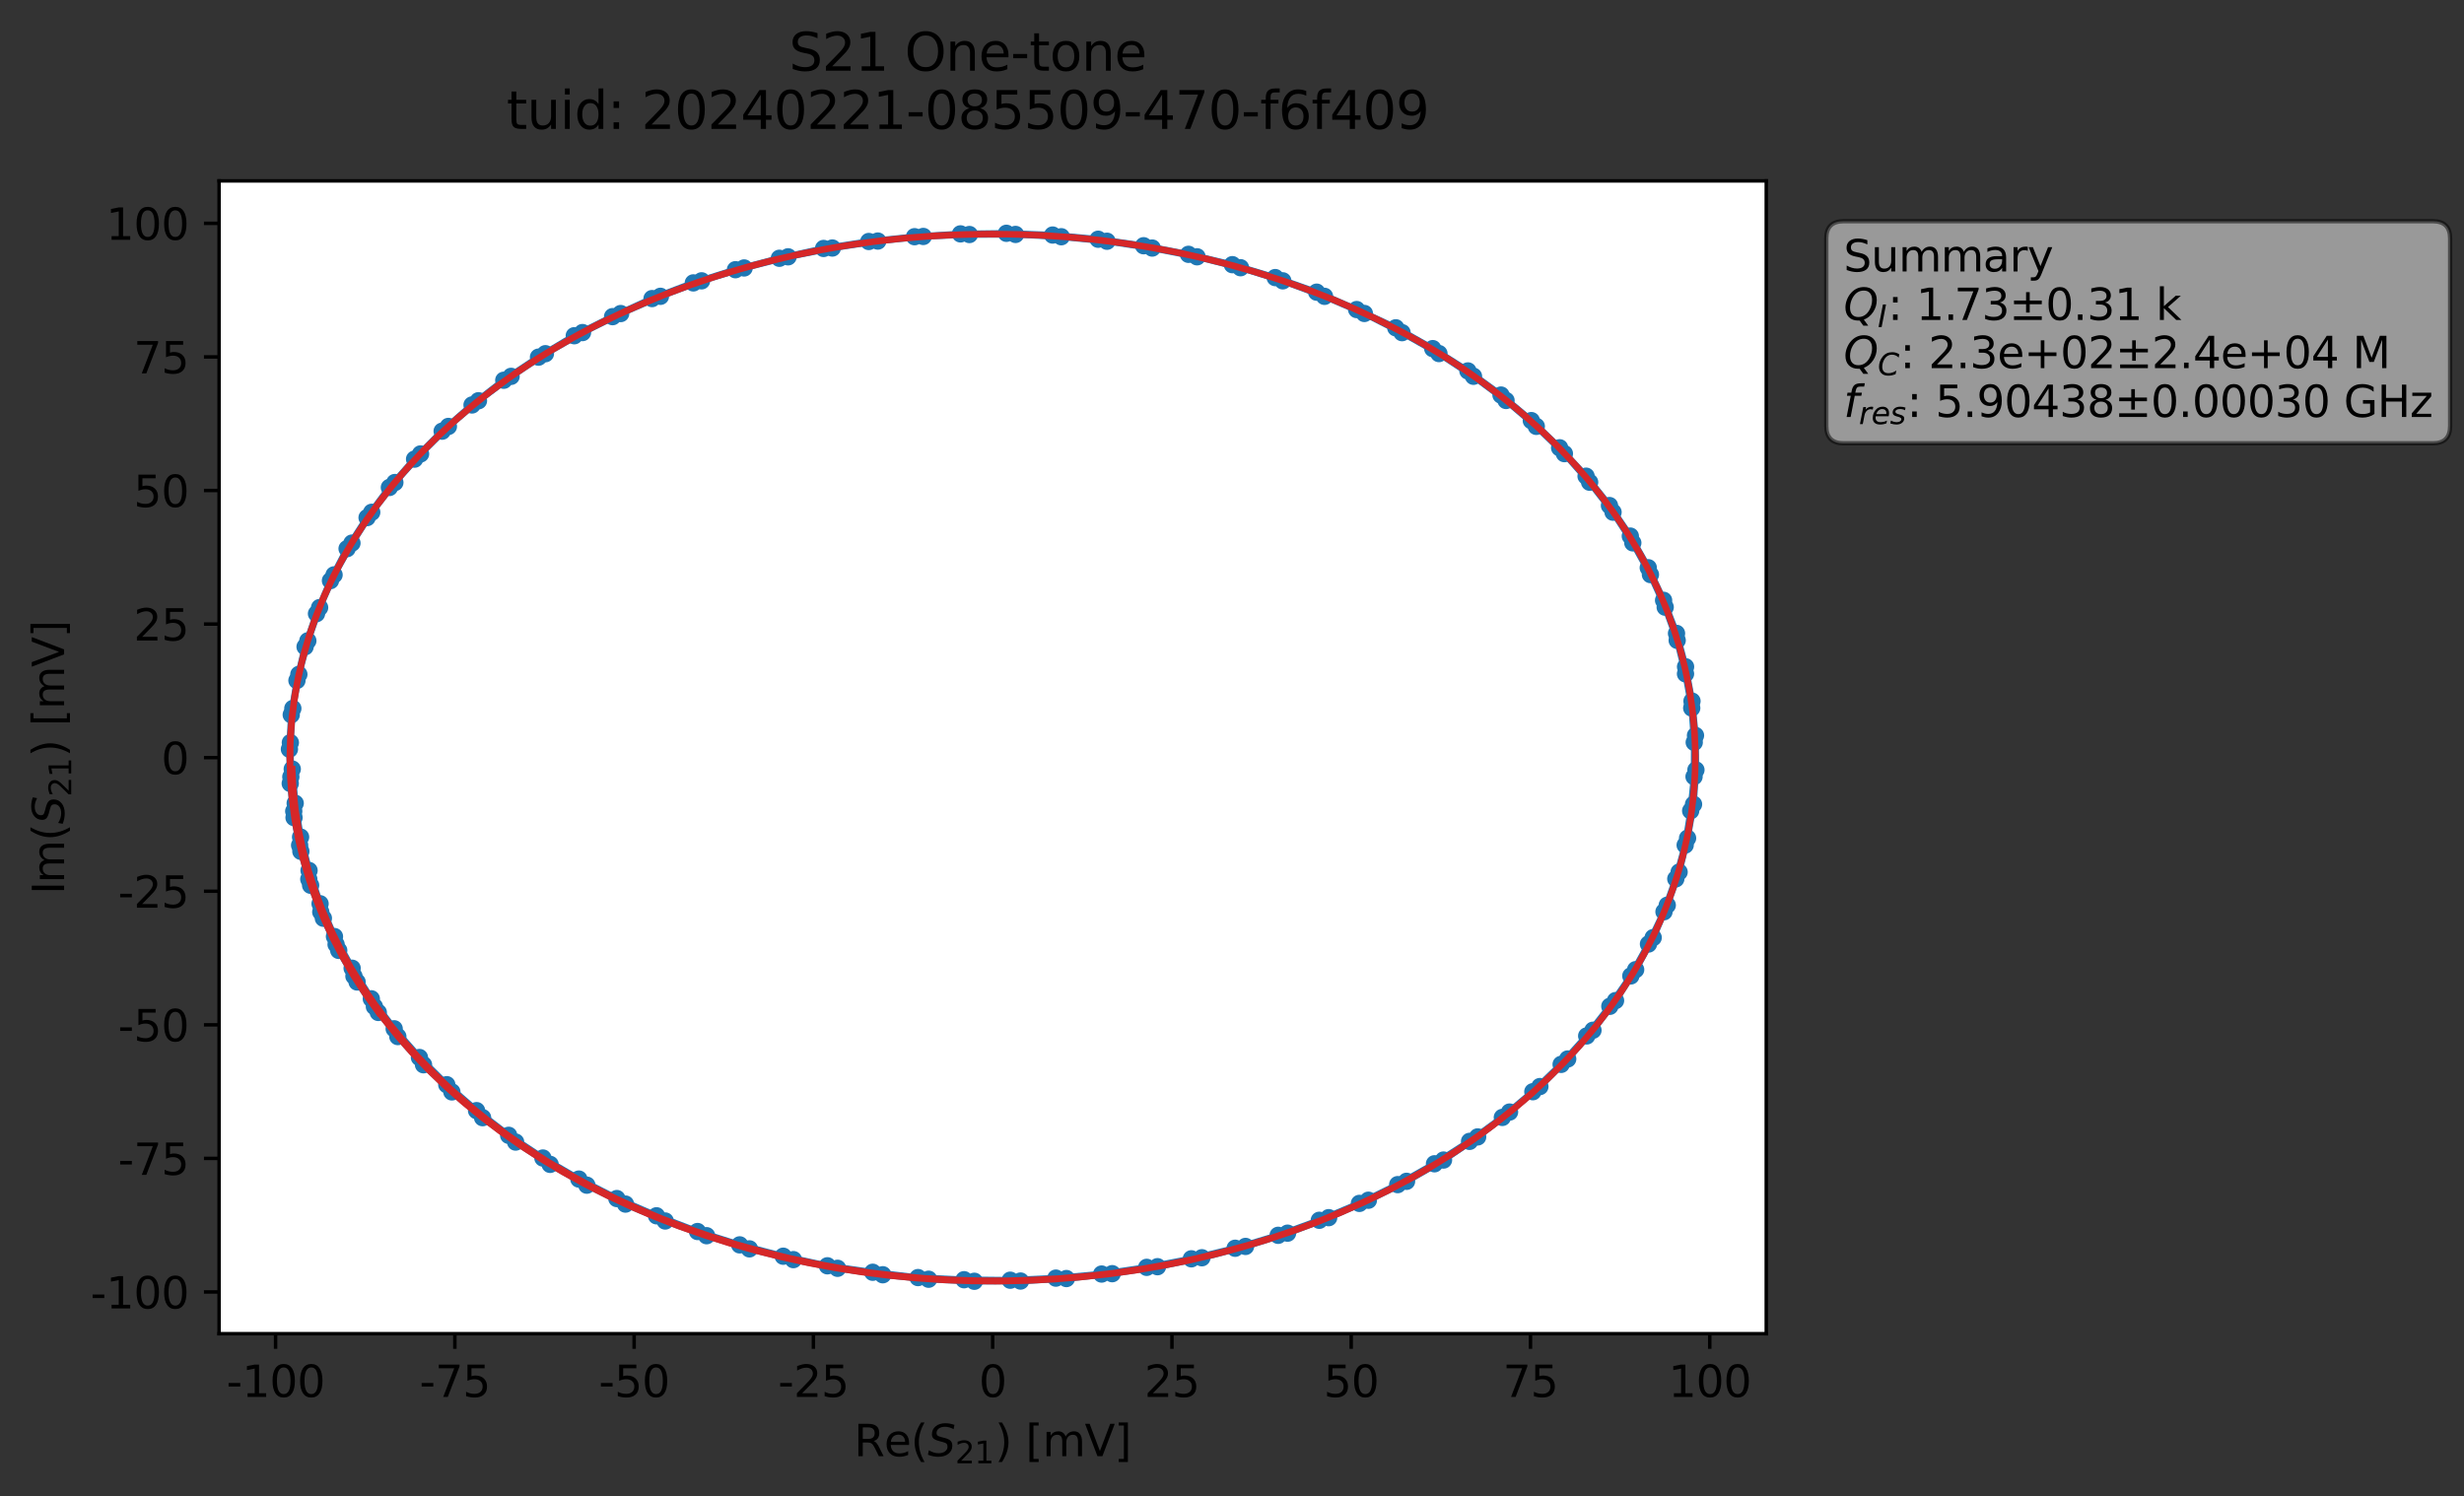 <?xml version="1.0" encoding="utf-8" standalone="no"?>
<!DOCTYPE svg PUBLIC "-//W3C//DTD SVG 1.1//EN"
  "http://www.w3.org/Graphics/SVG/1.1/DTD/svg11.dtd">
<svg xmlns:xlink="http://www.w3.org/1999/xlink" width="568.749pt" height="345.428pt" viewBox="0 0 568.749 345.428" xmlns="http://www.w3.org/2000/svg" version="1.1">
 <rect x="0" y="0" width="568.749" height="345.428" fill="#333333" stroke="none"/>
 <defs>
  <style type="text/css">*{stroke-linejoin: round; stroke-linecap: butt}</style>
 </defs>
 <g id="figure_1">
  <g id="patch_1">
   <path d="M 0 345.428 
L 568.749 345.428 
L 568.749 -0 
L 0 -0 
L 0 345.428 
z
" style="fill: none; opacity: 0"/>
  </g>
  <g id="axes_1">
   <g id="patch_2">
    <path d="M 50.573 307.872 
L 407.693 307.872 
L 407.693 41.76 
L 50.573 41.76 
z
" style="fill: #ffffff"/>
   </g>
   <g id="matplotlib.axis_1">
    <g id="xtick_1">
     <g id="line2d_1">
      <defs>
       <path id="ma805e0eaf6" d="M 0 0 
L 0 3.5 
" style="stroke: #000000; stroke-width: 0.8"/>
      </defs>
      <g>
       <use xlink:href="#ma805e0eaf6" x="63.61" y="307.872" style="stroke: #000000; stroke-width: 0.8"/>
      </g>
     </g>
     <g id="text_1">
      <!-- -100 -->
      <g transform="translate(52.262 322.47) scale(0.1 -0.1)">
       <defs>
        <path id="DejaVuSans-2d" d="M 313 2009 
L 1997 2009 
L 1997 1497 
L 313 1497 
L 313 2009 
z
" transform="scale(0.016)"/>
        <path id="DejaVuSans-31" d="M 794 531 
L 1825 531 
L 1825 4091 
L 703 3866 
L 703 4441 
L 1819 4666 
L 2450 4666 
L 2450 531 
L 3481 531 
L 3481 0 
L 794 0 
L 794 531 
z
" transform="scale(0.016)"/>
        <path id="DejaVuSans-30" d="M 2034 4250 
Q 1547 4250 1301 3770 
Q 1056 3291 1056 2328 
Q 1056 1369 1301 889 
Q 1547 409 2034 409 
Q 2525 409 2770 889 
Q 3016 1369 3016 2328 
Q 3016 3291 2770 3770 
Q 2525 4250 2034 4250 
z
M 2034 4750 
Q 2819 4750 3233 4129 
Q 3647 3509 3647 2328 
Q 3647 1150 3233 529 
Q 2819 -91 2034 -91 
Q 1250 -91 836 529 
Q 422 1150 422 2328 
Q 422 3509 836 4129 
Q 1250 4750 2034 4750 
z
" transform="scale(0.016)"/>
       </defs>
       <use xlink:href="#DejaVuSans-2d"/>
       <use xlink:href="#DejaVuSans-31" x="36.084"/>
       <use xlink:href="#DejaVuSans-30" x="99.707"/>
       <use xlink:href="#DejaVuSans-30" x="163.33"/>
      </g>
     </g>
    </g>
    <g id="xtick_2">
     <g id="line2d_2">
      <g>
       <use xlink:href="#ma805e0eaf6" x="104.99" y="307.872" style="stroke: #000000; stroke-width: 0.8"/>
      </g>
     </g>
     <g id="text_2">
      <!-- -75 -->
      <g transform="translate(96.824 322.47) scale(0.1 -0.1)">
       <defs>
        <path id="DejaVuSans-37" d="M 525 4666 
L 3525 4666 
L 3525 4397 
L 1831 0 
L 1172 0 
L 2766 4134 
L 525 4134 
L 525 4666 
z
" transform="scale(0.016)"/>
        <path id="DejaVuSans-35" d="M 691 4666 
L 3169 4666 
L 3169 4134 
L 1269 4134 
L 1269 2991 
Q 1406 3038 1543 3061 
Q 1681 3084 1819 3084 
Q 2600 3084 3056 2656 
Q 3513 2228 3513 1497 
Q 3513 744 3044 326 
Q 2575 -91 1722 -91 
Q 1428 -91 1123 -41 
Q 819 9 494 109 
L 494 744 
Q 775 591 1075 516 
Q 1375 441 1709 441 
Q 2250 441 2565 725 
Q 2881 1009 2881 1497 
Q 2881 1984 2565 2268 
Q 2250 2553 1709 2553 
Q 1456 2553 1204 2497 
Q 953 2441 691 2322 
L 691 4666 
z
" transform="scale(0.016)"/>
       </defs>
       <use xlink:href="#DejaVuSans-2d"/>
       <use xlink:href="#DejaVuSans-37" x="36.084"/>
       <use xlink:href="#DejaVuSans-35" x="99.707"/>
      </g>
     </g>
    </g>
    <g id="xtick_3">
     <g id="line2d_3">
      <g>
       <use xlink:href="#ma805e0eaf6" x="146.371" y="307.872" style="stroke: #000000; stroke-width: 0.8"/>
      </g>
     </g>
     <g id="text_3">
      <!-- -50 -->
      <g transform="translate(138.204 322.47) scale(0.1 -0.1)">
       <use xlink:href="#DejaVuSans-2d"/>
       <use xlink:href="#DejaVuSans-35" x="36.084"/>
       <use xlink:href="#DejaVuSans-30" x="99.707"/>
      </g>
     </g>
    </g>
    <g id="xtick_4">
     <g id="line2d_4">
      <g>
       <use xlink:href="#ma805e0eaf6" x="187.751" y="307.872" style="stroke: #000000; stroke-width: 0.8"/>
      </g>
     </g>
     <g id="text_4">
      <!-- -25 -->
      <g transform="translate(179.584 322.47) scale(0.1 -0.1)">
       <defs>
        <path id="DejaVuSans-32" d="M 1228 531 
L 3431 531 
L 3431 0 
L 469 0 
L 469 531 
Q 828 903 1448 1529 
Q 2069 2156 2228 2338 
Q 2531 2678 2651 2914 
Q 2772 3150 2772 3378 
Q 2772 3750 2511 3984 
Q 2250 4219 1831 4219 
Q 1534 4219 1204 4116 
Q 875 4013 500 3803 
L 500 4441 
Q 881 4594 1212 4672 
Q 1544 4750 1819 4750 
Q 2544 4750 2975 4387 
Q 3406 4025 3406 3419 
Q 3406 3131 3298 2873 
Q 3191 2616 2906 2266 
Q 2828 2175 2409 1742 
Q 1991 1309 1228 531 
z
" transform="scale(0.016)"/>
       </defs>
       <use xlink:href="#DejaVuSans-2d"/>
       <use xlink:href="#DejaVuSans-32" x="36.084"/>
       <use xlink:href="#DejaVuSans-35" x="99.707"/>
      </g>
     </g>
    </g>
    <g id="xtick_5">
     <g id="line2d_5">
      <g>
       <use xlink:href="#ma805e0eaf6" x="229.131" y="307.872" style="stroke: #000000; stroke-width: 0.8"/>
      </g>
     </g>
     <g id="text_5">
      <!-- 0 -->
      <g transform="translate(225.95 322.47) scale(0.1 -0.1)">
       <use xlink:href="#DejaVuSans-30"/>
      </g>
     </g>
    </g>
    <g id="xtick_6">
     <g id="line2d_6">
      <g>
       <use xlink:href="#ma805e0eaf6" x="270.511" y="307.872" style="stroke: #000000; stroke-width: 0.8"/>
      </g>
     </g>
     <g id="text_6">
      <!-- 25 -->
      <g transform="translate(264.149 322.47) scale(0.1 -0.1)">
       <use xlink:href="#DejaVuSans-32"/>
       <use xlink:href="#DejaVuSans-35" x="63.623"/>
      </g>
     </g>
    </g>
    <g id="xtick_7">
     <g id="line2d_7">
      <g>
       <use xlink:href="#ma805e0eaf6" x="311.892" y="307.872" style="stroke: #000000; stroke-width: 0.8"/>
      </g>
     </g>
     <g id="text_7">
      <!-- 50 -->
      <g transform="translate(305.529 322.47) scale(0.1 -0.1)">
       <use xlink:href="#DejaVuSans-35"/>
       <use xlink:href="#DejaVuSans-30" x="63.623"/>
      </g>
     </g>
    </g>
    <g id="xtick_8">
     <g id="line2d_8">
      <g>
       <use xlink:href="#ma805e0eaf6" x="353.272" y="307.872" style="stroke: #000000; stroke-width: 0.8"/>
      </g>
     </g>
     <g id="text_8">
      <!-- 75 -->
      <g transform="translate(346.91 322.47) scale(0.1 -0.1)">
       <use xlink:href="#DejaVuSans-37"/>
       <use xlink:href="#DejaVuSans-35" x="63.623"/>
      </g>
     </g>
    </g>
    <g id="xtick_9">
     <g id="line2d_9">
      <g>
       <use xlink:href="#ma805e0eaf6" x="394.652" y="307.872" style="stroke: #000000; stroke-width: 0.8"/>
      </g>
     </g>
     <g id="text_9">
      <!-- 100 -->
      <g transform="translate(385.109 322.47) scale(0.1 -0.1)">
       <use xlink:href="#DejaVuSans-31"/>
       <use xlink:href="#DejaVuSans-30" x="63.623"/>
       <use xlink:href="#DejaVuSans-30" x="127.246"/>
      </g>
     </g>
    </g>
    <g id="text_10">
     <!-- Re$(S_{21})$ [mV] -->
     <g transform="translate(197.133 336.149) scale(0.1 -0.1)">
      <defs>
       <path id="DejaVuSans-52" d="M 2841 2188 
Q 3044 2119 3236 1894 
Q 3428 1669 3622 1275 
L 4263 0 
L 3584 0 
L 2988 1197 
Q 2756 1666 2539 1819 
Q 2322 1972 1947 1972 
L 1259 1972 
L 1259 0 
L 628 0 
L 628 4666 
L 2053 4666 
Q 2853 4666 3247 4331 
Q 3641 3997 3641 3322 
Q 3641 2881 3436 2590 
Q 3231 2300 2841 2188 
z
M 1259 4147 
L 1259 2491 
L 2053 2491 
Q 2509 2491 2742 2702 
Q 2975 2913 2975 3322 
Q 2975 3731 2742 3939 
Q 2509 4147 2053 4147 
L 1259 4147 
z
" transform="scale(0.016)"/>
       <path id="DejaVuSans-65" d="M 3597 1894 
L 3597 1613 
L 953 1613 
Q 991 1019 1311 708 
Q 1631 397 2203 397 
Q 2534 397 2845 478 
Q 3156 559 3463 722 
L 3463 178 
Q 3153 47 2828 -22 
Q 2503 -91 2169 -91 
Q 1331 -91 842 396 
Q 353 884 353 1716 
Q 353 2575 817 3079 
Q 1281 3584 2069 3584 
Q 2775 3584 3186 3129 
Q 3597 2675 3597 1894 
z
M 3022 2063 
Q 3016 2534 2758 2815 
Q 2500 3097 2075 3097 
Q 1594 3097 1305 2825 
Q 1016 2553 972 2059 
L 3022 2063 
z
" transform="scale(0.016)"/>
       <path id="DejaVuSans-28" d="M 1984 4856 
Q 1566 4138 1362 3434 
Q 1159 2731 1159 2009 
Q 1159 1288 1364 580 
Q 1569 -128 1984 -844 
L 1484 -844 
Q 1016 -109 783 600 
Q 550 1309 550 2009 
Q 550 2706 781 3412 
Q 1013 4119 1484 4856 
L 1984 4856 
z
" transform="scale(0.016)"/>
       <path id="DejaVuSans-Oblique-53" d="M 3859 4513 
L 3738 3897 
Q 3422 4066 3111 4152 
Q 2800 4238 2509 4238 
Q 1944 4238 1609 3991 
Q 1275 3744 1275 3334 
Q 1275 3109 1398 2989 
Q 1522 2869 2034 2731 
L 2413 2638 
Q 3053 2472 3303 2217 
Q 3553 1963 3553 1503 
Q 3553 797 2998 353 
Q 2444 -91 1538 -91 
Q 1166 -91 791 -17 
Q 416 56 38 206 
L 166 856 
Q 513 641 861 531 
Q 1209 422 1556 422 
Q 2147 422 2503 684 
Q 2859 947 2859 1369 
Q 2859 1650 2717 1795 
Q 2575 1941 2106 2059 
L 1728 2156 
Q 1081 2325 845 2545 
Q 609 2766 609 3163 
Q 609 3859 1145 4304 
Q 1681 4750 2541 4750 
Q 2875 4750 3203 4690 
Q 3531 4631 3859 4513 
z
" transform="scale(0.016)"/>
       <path id="DejaVuSans-29" d="M 513 4856 
L 1013 4856 
Q 1481 4119 1714 3412 
Q 1947 2706 1947 2009 
Q 1947 1309 1714 600 
Q 1481 -109 1013 -844 
L 513 -844 
Q 928 -128 1133 580 
Q 1338 1288 1338 2009 
Q 1338 2731 1133 3434 
Q 928 4138 513 4856 
z
" transform="scale(0.016)"/>
       <path id="DejaVuSans-20" transform="scale(0.016)"/>
       <path id="DejaVuSans-5b" d="M 550 4863 
L 1875 4863 
L 1875 4416 
L 1125 4416 
L 1125 -397 
L 1875 -397 
L 1875 -844 
L 550 -844 
L 550 4863 
z
" transform="scale(0.016)"/>
       <path id="DejaVuSans-6d" d="M 3328 2828 
Q 3544 3216 3844 3400 
Q 4144 3584 4550 3584 
Q 5097 3584 5394 3201 
Q 5691 2819 5691 2113 
L 5691 0 
L 5113 0 
L 5113 2094 
Q 5113 2597 4934 2840 
Q 4756 3084 4391 3084 
Q 3944 3084 3684 2787 
Q 3425 2491 3425 1978 
L 3425 0 
L 2847 0 
L 2847 2094 
Q 2847 2600 2669 2842 
Q 2491 3084 2119 3084 
Q 1678 3084 1418 2786 
Q 1159 2488 1159 1978 
L 1159 0 
L 581 0 
L 581 3500 
L 1159 3500 
L 1159 2956 
Q 1356 3278 1631 3431 
Q 1906 3584 2284 3584 
Q 2666 3584 2933 3390 
Q 3200 3197 3328 2828 
z
" transform="scale(0.016)"/>
       <path id="DejaVuSans-56" d="M 1831 0 
L 50 4666 
L 709 4666 
L 2188 738 
L 3669 4666 
L 4325 4666 
L 2547 0 
L 1831 0 
z
" transform="scale(0.016)"/>
       <path id="DejaVuSans-5d" d="M 1947 4863 
L 1947 -844 
L 622 -844 
L 622 -397 
L 1369 -397 
L 1369 4416 
L 622 4416 
L 622 4863 
L 1947 4863 
z
" transform="scale(0.016)"/>
      </defs>
      <use xlink:href="#DejaVuSans-52" transform="translate(0 0.016)"/>
      <use xlink:href="#DejaVuSans-65" transform="translate(69.482 0.016)"/>
      <use xlink:href="#DejaVuSans-28" transform="translate(131.006 0.016)"/>
      <use xlink:href="#DejaVuSans-Oblique-53" transform="translate(170.02 0.016)"/>
      <use xlink:href="#DejaVuSans-32" transform="translate(233.496 -16.391) scale(0.7)"/>
      <use xlink:href="#DejaVuSans-31" transform="translate(278.032 -16.391) scale(0.7)"/>
      <use xlink:href="#DejaVuSans-29" transform="translate(325.303 0.016)"/>
      <use xlink:href="#DejaVuSans-20" transform="translate(364.316 0.016)"/>
      <use xlink:href="#DejaVuSans-5b" transform="translate(396.104 0.016)"/>
      <use xlink:href="#DejaVuSans-6d" transform="translate(435.117 0.016)"/>
      <use xlink:href="#DejaVuSans-56" transform="translate(532.529 0.016)"/>
      <use xlink:href="#DejaVuSans-5d" transform="translate(600.938 0.016)"/>
     </g>
    </g>
   </g>
   <g id="matplotlib.axis_2">
    <g id="ytick_1">
     <g id="line2d_10">
      <defs>
       <path id="m4e98b57f1c" d="M 0 0 
L -3.5 0 
" style="stroke: #000000; stroke-width: 0.8"/>
      </defs>
      <g>
       <use xlink:href="#m4e98b57f1c" x="50.573" y="298.246" style="stroke: #000000; stroke-width: 0.8"/>
      </g>
     </g>
     <g id="text_11">
      <!-- -100 -->
      <g transform="translate(20.878 302.046) scale(0.1 -0.1)">
       <use xlink:href="#DejaVuSans-2d"/>
       <use xlink:href="#DejaVuSans-31" x="36.084"/>
       <use xlink:href="#DejaVuSans-30" x="99.707"/>
       <use xlink:href="#DejaVuSans-30" x="163.33"/>
      </g>
     </g>
    </g>
    <g id="ytick_2">
     <g id="line2d_11">
      <g>
       <use xlink:href="#m4e98b57f1c" x="50.573" y="267.41" style="stroke: #000000; stroke-width: 0.8"/>
      </g>
     </g>
     <g id="text_12">
      <!-- -75 -->
      <g transform="translate(27.241 271.209) scale(0.1 -0.1)">
       <use xlink:href="#DejaVuSans-2d"/>
       <use xlink:href="#DejaVuSans-37" x="36.084"/>
       <use xlink:href="#DejaVuSans-35" x="99.707"/>
      </g>
     </g>
    </g>
    <g id="ytick_3">
     <g id="line2d_12">
      <g>
       <use xlink:href="#m4e98b57f1c" x="50.573" y="236.573" style="stroke: #000000; stroke-width: 0.8"/>
      </g>
     </g>
     <g id="text_13">
      <!-- -50 -->
      <g transform="translate(27.241 240.373) scale(0.1 -0.1)">
       <use xlink:href="#DejaVuSans-2d"/>
       <use xlink:href="#DejaVuSans-35" x="36.084"/>
       <use xlink:href="#DejaVuSans-30" x="99.707"/>
      </g>
     </g>
    </g>
    <g id="ytick_4">
     <g id="line2d_13">
      <g>
       <use xlink:href="#m4e98b57f1c" x="50.573" y="205.737" style="stroke: #000000; stroke-width: 0.8"/>
      </g>
     </g>
     <g id="text_14">
      <!-- -25 -->
      <g transform="translate(27.241 209.536) scale(0.1 -0.1)">
       <use xlink:href="#DejaVuSans-2d"/>
       <use xlink:href="#DejaVuSans-32" x="36.084"/>
       <use xlink:href="#DejaVuSans-35" x="99.707"/>
      </g>
     </g>
    </g>
    <g id="ytick_5">
     <g id="line2d_14">
      <g>
       <use xlink:href="#m4e98b57f1c" x="50.573" y="174.9" style="stroke: #000000; stroke-width: 0.8"/>
      </g>
     </g>
     <g id="text_15">
      <!-- 0 -->
      <g transform="translate(37.211 178.7) scale(0.1 -0.1)">
       <use xlink:href="#DejaVuSans-30"/>
      </g>
     </g>
    </g>
    <g id="ytick_6">
     <g id="line2d_15">
      <g>
       <use xlink:href="#m4e98b57f1c" x="50.573" y="144.064" style="stroke: #000000; stroke-width: 0.8"/>
      </g>
     </g>
     <g id="text_16">
      <!-- 25 -->
      <g transform="translate(30.848 147.863) scale(0.1 -0.1)">
       <use xlink:href="#DejaVuSans-32"/>
       <use xlink:href="#DejaVuSans-35" x="63.623"/>
      </g>
     </g>
    </g>
    <g id="ytick_7">
     <g id="line2d_16">
      <g>
       <use xlink:href="#m4e98b57f1c" x="50.573" y="113.227" style="stroke: #000000; stroke-width: 0.8"/>
      </g>
     </g>
     <g id="text_17">
      <!-- 50 -->
      <g transform="translate(30.848 117.027) scale(0.1 -0.1)">
       <use xlink:href="#DejaVuSans-35"/>
       <use xlink:href="#DejaVuSans-30" x="63.623"/>
      </g>
     </g>
    </g>
    <g id="ytick_8">
     <g id="line2d_17">
      <g>
       <use xlink:href="#m4e98b57f1c" x="50.573" y="82.391" style="stroke: #000000; stroke-width: 0.8"/>
      </g>
     </g>
     <g id="text_18">
      <!-- 75 -->
      <g transform="translate(30.848 86.19) scale(0.1 -0.1)">
       <use xlink:href="#DejaVuSans-37"/>
       <use xlink:href="#DejaVuSans-35" x="63.623"/>
      </g>
     </g>
    </g>
    <g id="ytick_9">
     <g id="line2d_18">
      <g>
       <use xlink:href="#m4e98b57f1c" x="50.573" y="51.554" style="stroke: #000000; stroke-width: 0.8"/>
      </g>
     </g>
     <g id="text_19">
      <!-- 100 -->
      <g transform="translate(24.486 55.353) scale(0.1 -0.1)">
       <use xlink:href="#DejaVuSans-31"/>
       <use xlink:href="#DejaVuSans-30" x="63.623"/>
       <use xlink:href="#DejaVuSans-30" x="127.246"/>
      </g>
     </g>
    </g>
    <g id="text_20">
     <!-- Im$(S_{21})$ [mV] -->
     <g transform="translate(14.798 206.466) rotate(-90) scale(0.1 -0.1)">
      <defs>
       <path id="DejaVuSans-49" d="M 628 4666 
L 1259 4666 
L 1259 0 
L 628 0 
L 628 4666 
z
" transform="scale(0.016)"/>
      </defs>
      <use xlink:href="#DejaVuSans-49" transform="translate(0 0.016)"/>
      <use xlink:href="#DejaVuSans-6d" transform="translate(25.867 0.016)"/>
      <use xlink:href="#DejaVuSans-28" transform="translate(123.279 0.016)"/>
      <use xlink:href="#DejaVuSans-Oblique-53" transform="translate(162.293 0.016)"/>
      <use xlink:href="#DejaVuSans-32" transform="translate(225.77 -16.391) scale(0.7)"/>
      <use xlink:href="#DejaVuSans-31" transform="translate(270.306 -16.391) scale(0.7)"/>
      <use xlink:href="#DejaVuSans-29" transform="translate(317.576 0.016)"/>
      <use xlink:href="#DejaVuSans-20" transform="translate(356.59 0.016)"/>
      <use xlink:href="#DejaVuSans-5b" transform="translate(388.377 0.016)"/>
      <use xlink:href="#DejaVuSans-6d" transform="translate(427.391 0.016)"/>
      <use xlink:href="#DejaVuSans-56" transform="translate(524.803 0.016)"/>
      <use xlink:href="#DejaVuSans-5d" transform="translate(593.211 0.016)"/>
     </g>
    </g>
   </g>
   <g id="line2d_19">
    <path d="M 87.321 233.718 
L 82.43 226.685 
L 78.184 219.396 
L 74.642 211.97 
L 71.698 204.359 
L 69.447 196.528 
L 67.87 188.738 
L 66.998 180.859 
L 66.806 172.948 
L 67.225 164.999 
L 68.541 157.086 
L 70.419 149.307 
L 73.054 141.663 
L 76.278 134.034 
L 80.115 126.653 
L 84.73 119.491 
L 89.879 112.533 
L 95.695 105.989 
L 102.059 99.535 
L 108.958 93.484 
L 116.286 87.78 
L 124.299 82.447 
L 132.559 77.501 
L 141.399 73.094 
L 150.507 68.925 
L 160.038 65.305 
L 169.761 62.262 
L 179.898 59.622 
L 190.104 57.357 
L 200.532 55.748 
L 211.098 54.642 
L 221.702 53.99 
L 232.303 53.856 
L 242.97 54.258 
L 253.482 55.227 
L 263.97 56.726 
L 274.331 58.711 
L 284.458 61.097 
L 294.349 64.079 
L 303.92 67.447 
L 313.152 71.459 
L 322.183 75.672 
L 330.711 80.477 
L 338.832 85.628 
L 346.465 91.196 
L 353.465 97.095 
L 359.995 103.368 
L 366.104 109.927 
L 371.504 116.705 
L 376.315 123.754 
L 380.46 131.059 
L 383.996 138.581 
L 386.979 146.212 
L 389.067 153.923 
L 390.551 161.847 
L 391.361 169.779 
L 391.461 177.732 
L 390.909 185.665 
L 389.532 193.487 
L 387.579 201.313 
L 384.845 208.959 
L 381.593 216.444 
L 377.548 223.844 
L 372.904 230.986 
L 367.695 237.828 
L 361.863 244.46 
L 355.439 250.827 
L 348.44 256.715 
L 341.075 262.451 
L 333.197 267.792 
L 324.664 272.702 
L 315.858 277.067 
L 306.689 281.092 
L 297.201 284.673 
L 287.496 287.732 
L 277.422 290.345 
L 267.179 292.411 
L 256.72 294.022 
L 246.152 295.146 
L 235.565 295.722 
L 224.899 295.776 
L 214.349 295.303 
L 203.763 294.27 
L 193.33 292.781 
L 183.13 290.78 
L 172.985 288.293 
L 163.103 285.256 
L 153.543 281.86 
L 144.38 277.959 
L 135.457 273.592 
L 126.98 268.792 
L 119.017 263.64 
L 111.392 258.009 
L 104.303 252.064 
L 97.757 245.794 
L 91.829 239.286 
L 86.419 232.368 
L 81.698 225.351 
L 77.577 218.02 
L 74.042 210.528 
L 71.278 202.953 
L 69.161 195.119 
L 67.804 187.269 
L 67.134 179.336 
L 67.023 171.433 
L 67.592 163.546 
L 68.984 155.68 
L 71.056 147.929 
L 73.774 140.257 
L 77.111 132.707 
L 81.24 125.371 
L 85.805 118.259 
L 91.143 111.389 
L 97.073 104.788 
L 103.498 98.442 
L 110.443 92.511 
L 117.972 86.88 
L 125.894 81.651 
L 134.456 76.771 
L 143.268 72.383 
L 152.445 68.403 
L 161.94 64.828 
L 171.761 61.857 
L 181.905 59.283 
L 192.121 57.254 
L 202.621 55.647 
L 213.114 54.583 
L 223.762 54.139 
L 234.411 54.117 
L 244.968 54.65 
L 255.523 55.689 
L 265.956 57.262 
L 276.308 59.28 
L 286.342 61.802 
L 296.099 64.83 
L 305.73 68.41 
L 314.931 72.362 
L 323.626 76.792 
L 332.144 81.618 
L 340.115 86.861 
L 347.627 92.448 
L 354.615 98.425 
L 361.1 104.719 
L 366.928 111.32 
L 372.328 118.238 
L 376.89 125.316 
L 380.959 132.641 
L 384.366 140.168 
L 387.134 147.821 
L 389.055 155.554 
L 390.489 163.445 
L 391.069 171.376 
L 391.025 179.286 
L 390.246 187.173 
L 388.976 195.087 
L 386.813 202.882 
L 384.088 210.471 
L 380.506 217.926 
L 376.435 225.285 
L 371.586 232.303 
L 366.246 239.14 
L 360.348 245.709 
L 353.815 252.016 
L 346.776 257.952 
L 339.212 263.479 
L 331.115 268.654 
L 322.624 273.465 
L 313.784 277.798 
L 304.525 281.698 
L 295.024 285.167 
L 285.1 288.153 
L 274.991 290.591 
L 264.686 292.563 
L 254.278 294.107 
L 243.72 295.048 
L 233.186 295.53 
L 222.523 295.417 
L 211.902 294.921 
L 201.446 293.697 
L 190.986 292.204 
L 180.785 289.99 
L 170.738 287.372 
L 161.007 284.291 
L 151.539 280.659 
L 142.385 276.681 
L 133.614 272.182 
L 125.313 267.324 
L 117.412 262.082 
L 110.007 256.385 
L 103.128 250.396 
L 96.819 244.12 
L 90.988 237.491 
L 85.71 230.569 
L 81.281 223.514 
L 77.202 216.198 
L 73.88 208.623 
L 71.336 200.95 
L 69.382 193.23 
L 68.138 185.433 
L 67.459 177.535 
L 67.459 177.535 
" clip-path="url(#p0149d78f78)" style="fill: none; stroke: #1f77b4; stroke-width: 1.5; stroke-linecap: square"/>
    <defs>
     <path id="mbee49b2935" d="M 0 1.5 
C 0.398 1.5 0.779 1.342 1.061 1.061 
C 1.342 0.779 1.5 0.398 1.5 0 
C 1.5 -0.398 1.342 -0.779 1.061 -1.061 
C 0.779 -1.342 0.398 -1.5 0 -1.5 
C -0.398 -1.5 -0.779 -1.342 -1.061 -1.061 
C -1.342 -0.779 -1.5 -0.398 -1.5 0 
C -1.5 0.398 -1.342 0.779 -1.061 1.061 
C -0.779 1.342 -0.398 1.5 0 1.5 
z
" style="stroke: #1f77b4"/>
    </defs>
    <g clip-path="url(#p0149d78f78)">
     <use xlink:href="#mbee49b2935" x="87.321" y="233.718" style="fill: #1f77b4; stroke: #1f77b4"/>
     <use xlink:href="#mbee49b2935" x="82.43" y="226.685" style="fill: #1f77b4; stroke: #1f77b4"/>
     <use xlink:href="#mbee49b2935" x="78.184" y="219.396" style="fill: #1f77b4; stroke: #1f77b4"/>
     <use xlink:href="#mbee49b2935" x="74.642" y="211.97" style="fill: #1f77b4; stroke: #1f77b4"/>
     <use xlink:href="#mbee49b2935" x="71.698" y="204.359" style="fill: #1f77b4; stroke: #1f77b4"/>
     <use xlink:href="#mbee49b2935" x="69.447" y="196.528" style="fill: #1f77b4; stroke: #1f77b4"/>
     <use xlink:href="#mbee49b2935" x="67.87" y="188.738" style="fill: #1f77b4; stroke: #1f77b4"/>
     <use xlink:href="#mbee49b2935" x="66.998" y="180.859" style="fill: #1f77b4; stroke: #1f77b4"/>
     <use xlink:href="#mbee49b2935" x="66.806" y="172.948" style="fill: #1f77b4; stroke: #1f77b4"/>
     <use xlink:href="#mbee49b2935" x="67.225" y="164.999" style="fill: #1f77b4; stroke: #1f77b4"/>
     <use xlink:href="#mbee49b2935" x="68.541" y="157.086" style="fill: #1f77b4; stroke: #1f77b4"/>
     <use xlink:href="#mbee49b2935" x="70.419" y="149.307" style="fill: #1f77b4; stroke: #1f77b4"/>
     <use xlink:href="#mbee49b2935" x="73.054" y="141.663" style="fill: #1f77b4; stroke: #1f77b4"/>
     <use xlink:href="#mbee49b2935" x="76.278" y="134.034" style="fill: #1f77b4; stroke: #1f77b4"/>
     <use xlink:href="#mbee49b2935" x="80.115" y="126.653" style="fill: #1f77b4; stroke: #1f77b4"/>
     <use xlink:href="#mbee49b2935" x="84.73" y="119.491" style="fill: #1f77b4; stroke: #1f77b4"/>
     <use xlink:href="#mbee49b2935" x="89.879" y="112.533" style="fill: #1f77b4; stroke: #1f77b4"/>
     <use xlink:href="#mbee49b2935" x="95.695" y="105.989" style="fill: #1f77b4; stroke: #1f77b4"/>
     <use xlink:href="#mbee49b2935" x="102.059" y="99.535" style="fill: #1f77b4; stroke: #1f77b4"/>
     <use xlink:href="#mbee49b2935" x="108.958" y="93.484" style="fill: #1f77b4; stroke: #1f77b4"/>
     <use xlink:href="#mbee49b2935" x="116.286" y="87.78" style="fill: #1f77b4; stroke: #1f77b4"/>
     <use xlink:href="#mbee49b2935" x="124.299" y="82.447" style="fill: #1f77b4; stroke: #1f77b4"/>
     <use xlink:href="#mbee49b2935" x="132.559" y="77.501" style="fill: #1f77b4; stroke: #1f77b4"/>
     <use xlink:href="#mbee49b2935" x="141.399" y="73.094" style="fill: #1f77b4; stroke: #1f77b4"/>
     <use xlink:href="#mbee49b2935" x="150.507" y="68.925" style="fill: #1f77b4; stroke: #1f77b4"/>
     <use xlink:href="#mbee49b2935" x="160.038" y="65.305" style="fill: #1f77b4; stroke: #1f77b4"/>
     <use xlink:href="#mbee49b2935" x="169.761" y="62.262" style="fill: #1f77b4; stroke: #1f77b4"/>
     <use xlink:href="#mbee49b2935" x="179.898" y="59.622" style="fill: #1f77b4; stroke: #1f77b4"/>
     <use xlink:href="#mbee49b2935" x="190.104" y="57.357" style="fill: #1f77b4; stroke: #1f77b4"/>
     <use xlink:href="#mbee49b2935" x="200.532" y="55.748" style="fill: #1f77b4; stroke: #1f77b4"/>
     <use xlink:href="#mbee49b2935" x="211.098" y="54.642" style="fill: #1f77b4; stroke: #1f77b4"/>
     <use xlink:href="#mbee49b2935" x="221.702" y="53.99" style="fill: #1f77b4; stroke: #1f77b4"/>
     <use xlink:href="#mbee49b2935" x="232.303" y="53.856" style="fill: #1f77b4; stroke: #1f77b4"/>
     <use xlink:href="#mbee49b2935" x="242.97" y="54.258" style="fill: #1f77b4; stroke: #1f77b4"/>
     <use xlink:href="#mbee49b2935" x="253.482" y="55.227" style="fill: #1f77b4; stroke: #1f77b4"/>
     <use xlink:href="#mbee49b2935" x="263.97" y="56.726" style="fill: #1f77b4; stroke: #1f77b4"/>
     <use xlink:href="#mbee49b2935" x="274.331" y="58.711" style="fill: #1f77b4; stroke: #1f77b4"/>
     <use xlink:href="#mbee49b2935" x="284.458" y="61.097" style="fill: #1f77b4; stroke: #1f77b4"/>
     <use xlink:href="#mbee49b2935" x="294.349" y="64.079" style="fill: #1f77b4; stroke: #1f77b4"/>
     <use xlink:href="#mbee49b2935" x="303.92" y="67.447" style="fill: #1f77b4; stroke: #1f77b4"/>
     <use xlink:href="#mbee49b2935" x="313.152" y="71.459" style="fill: #1f77b4; stroke: #1f77b4"/>
     <use xlink:href="#mbee49b2935" x="322.183" y="75.672" style="fill: #1f77b4; stroke: #1f77b4"/>
     <use xlink:href="#mbee49b2935" x="330.711" y="80.477" style="fill: #1f77b4; stroke: #1f77b4"/>
     <use xlink:href="#mbee49b2935" x="338.832" y="85.628" style="fill: #1f77b4; stroke: #1f77b4"/>
     <use xlink:href="#mbee49b2935" x="346.465" y="91.196" style="fill: #1f77b4; stroke: #1f77b4"/>
     <use xlink:href="#mbee49b2935" x="353.465" y="97.095" style="fill: #1f77b4; stroke: #1f77b4"/>
     <use xlink:href="#mbee49b2935" x="359.995" y="103.368" style="fill: #1f77b4; stroke: #1f77b4"/>
     <use xlink:href="#mbee49b2935" x="366.104" y="109.927" style="fill: #1f77b4; stroke: #1f77b4"/>
     <use xlink:href="#mbee49b2935" x="371.504" y="116.705" style="fill: #1f77b4; stroke: #1f77b4"/>
     <use xlink:href="#mbee49b2935" x="376.315" y="123.754" style="fill: #1f77b4; stroke: #1f77b4"/>
     <use xlink:href="#mbee49b2935" x="380.46" y="131.059" style="fill: #1f77b4; stroke: #1f77b4"/>
     <use xlink:href="#mbee49b2935" x="383.996" y="138.581" style="fill: #1f77b4; stroke: #1f77b4"/>
     <use xlink:href="#mbee49b2935" x="386.979" y="146.212" style="fill: #1f77b4; stroke: #1f77b4"/>
     <use xlink:href="#mbee49b2935" x="389.067" y="153.923" style="fill: #1f77b4; stroke: #1f77b4"/>
     <use xlink:href="#mbee49b2935" x="390.551" y="161.847" style="fill: #1f77b4; stroke: #1f77b4"/>
     <use xlink:href="#mbee49b2935" x="391.361" y="169.779" style="fill: #1f77b4; stroke: #1f77b4"/>
     <use xlink:href="#mbee49b2935" x="391.461" y="177.732" style="fill: #1f77b4; stroke: #1f77b4"/>
     <use xlink:href="#mbee49b2935" x="390.909" y="185.665" style="fill: #1f77b4; stroke: #1f77b4"/>
     <use xlink:href="#mbee49b2935" x="389.532" y="193.487" style="fill: #1f77b4; stroke: #1f77b4"/>
     <use xlink:href="#mbee49b2935" x="387.579" y="201.313" style="fill: #1f77b4; stroke: #1f77b4"/>
     <use xlink:href="#mbee49b2935" x="384.845" y="208.959" style="fill: #1f77b4; stroke: #1f77b4"/>
     <use xlink:href="#mbee49b2935" x="381.593" y="216.444" style="fill: #1f77b4; stroke: #1f77b4"/>
     <use xlink:href="#mbee49b2935" x="377.548" y="223.844" style="fill: #1f77b4; stroke: #1f77b4"/>
     <use xlink:href="#mbee49b2935" x="372.904" y="230.986" style="fill: #1f77b4; stroke: #1f77b4"/>
     <use xlink:href="#mbee49b2935" x="367.695" y="237.828" style="fill: #1f77b4; stroke: #1f77b4"/>
     <use xlink:href="#mbee49b2935" x="361.863" y="244.46" style="fill: #1f77b4; stroke: #1f77b4"/>
     <use xlink:href="#mbee49b2935" x="355.439" y="250.827" style="fill: #1f77b4; stroke: #1f77b4"/>
     <use xlink:href="#mbee49b2935" x="348.44" y="256.715" style="fill: #1f77b4; stroke: #1f77b4"/>
     <use xlink:href="#mbee49b2935" x="341.075" y="262.451" style="fill: #1f77b4; stroke: #1f77b4"/>
     <use xlink:href="#mbee49b2935" x="333.197" y="267.792" style="fill: #1f77b4; stroke: #1f77b4"/>
     <use xlink:href="#mbee49b2935" x="324.664" y="272.702" style="fill: #1f77b4; stroke: #1f77b4"/>
     <use xlink:href="#mbee49b2935" x="315.858" y="277.067" style="fill: #1f77b4; stroke: #1f77b4"/>
     <use xlink:href="#mbee49b2935" x="306.689" y="281.092" style="fill: #1f77b4; stroke: #1f77b4"/>
     <use xlink:href="#mbee49b2935" x="297.201" y="284.673" style="fill: #1f77b4; stroke: #1f77b4"/>
     <use xlink:href="#mbee49b2935" x="287.496" y="287.732" style="fill: #1f77b4; stroke: #1f77b4"/>
     <use xlink:href="#mbee49b2935" x="277.422" y="290.345" style="fill: #1f77b4; stroke: #1f77b4"/>
     <use xlink:href="#mbee49b2935" x="267.179" y="292.411" style="fill: #1f77b4; stroke: #1f77b4"/>
     <use xlink:href="#mbee49b2935" x="256.72" y="294.022" style="fill: #1f77b4; stroke: #1f77b4"/>
     <use xlink:href="#mbee49b2935" x="246.152" y="295.146" style="fill: #1f77b4; stroke: #1f77b4"/>
     <use xlink:href="#mbee49b2935" x="235.565" y="295.722" style="fill: #1f77b4; stroke: #1f77b4"/>
     <use xlink:href="#mbee49b2935" x="224.899" y="295.776" style="fill: #1f77b4; stroke: #1f77b4"/>
     <use xlink:href="#mbee49b2935" x="214.349" y="295.303" style="fill: #1f77b4; stroke: #1f77b4"/>
     <use xlink:href="#mbee49b2935" x="203.763" y="294.27" style="fill: #1f77b4; stroke: #1f77b4"/>
     <use xlink:href="#mbee49b2935" x="193.33" y="292.781" style="fill: #1f77b4; stroke: #1f77b4"/>
     <use xlink:href="#mbee49b2935" x="183.13" y="290.78" style="fill: #1f77b4; stroke: #1f77b4"/>
     <use xlink:href="#mbee49b2935" x="172.985" y="288.293" style="fill: #1f77b4; stroke: #1f77b4"/>
     <use xlink:href="#mbee49b2935" x="163.103" y="285.256" style="fill: #1f77b4; stroke: #1f77b4"/>
     <use xlink:href="#mbee49b2935" x="153.543" y="281.86" style="fill: #1f77b4; stroke: #1f77b4"/>
     <use xlink:href="#mbee49b2935" x="144.38" y="277.959" style="fill: #1f77b4; stroke: #1f77b4"/>
     <use xlink:href="#mbee49b2935" x="135.457" y="273.592" style="fill: #1f77b4; stroke: #1f77b4"/>
     <use xlink:href="#mbee49b2935" x="126.98" y="268.792" style="fill: #1f77b4; stroke: #1f77b4"/>
     <use xlink:href="#mbee49b2935" x="119.017" y="263.64" style="fill: #1f77b4; stroke: #1f77b4"/>
     <use xlink:href="#mbee49b2935" x="111.392" y="258.009" style="fill: #1f77b4; stroke: #1f77b4"/>
     <use xlink:href="#mbee49b2935" x="104.303" y="252.064" style="fill: #1f77b4; stroke: #1f77b4"/>
     <use xlink:href="#mbee49b2935" x="97.757" y="245.794" style="fill: #1f77b4; stroke: #1f77b4"/>
     <use xlink:href="#mbee49b2935" x="91.829" y="239.286" style="fill: #1f77b4; stroke: #1f77b4"/>
     <use xlink:href="#mbee49b2935" x="86.419" y="232.368" style="fill: #1f77b4; stroke: #1f77b4"/>
     <use xlink:href="#mbee49b2935" x="81.698" y="225.351" style="fill: #1f77b4; stroke: #1f77b4"/>
     <use xlink:href="#mbee49b2935" x="77.577" y="218.02" style="fill: #1f77b4; stroke: #1f77b4"/>
     <use xlink:href="#mbee49b2935" x="74.042" y="210.528" style="fill: #1f77b4; stroke: #1f77b4"/>
     <use xlink:href="#mbee49b2935" x="71.278" y="202.953" style="fill: #1f77b4; stroke: #1f77b4"/>
     <use xlink:href="#mbee49b2935" x="69.161" y="195.119" style="fill: #1f77b4; stroke: #1f77b4"/>
     <use xlink:href="#mbee49b2935" x="67.804" y="187.269" style="fill: #1f77b4; stroke: #1f77b4"/>
     <use xlink:href="#mbee49b2935" x="67.134" y="179.336" style="fill: #1f77b4; stroke: #1f77b4"/>
     <use xlink:href="#mbee49b2935" x="67.023" y="171.433" style="fill: #1f77b4; stroke: #1f77b4"/>
     <use xlink:href="#mbee49b2935" x="67.592" y="163.546" style="fill: #1f77b4; stroke: #1f77b4"/>
     <use xlink:href="#mbee49b2935" x="68.984" y="155.68" style="fill: #1f77b4; stroke: #1f77b4"/>
     <use xlink:href="#mbee49b2935" x="71.056" y="147.929" style="fill: #1f77b4; stroke: #1f77b4"/>
     <use xlink:href="#mbee49b2935" x="73.774" y="140.257" style="fill: #1f77b4; stroke: #1f77b4"/>
     <use xlink:href="#mbee49b2935" x="77.111" y="132.707" style="fill: #1f77b4; stroke: #1f77b4"/>
     <use xlink:href="#mbee49b2935" x="81.24" y="125.371" style="fill: #1f77b4; stroke: #1f77b4"/>
     <use xlink:href="#mbee49b2935" x="85.805" y="118.259" style="fill: #1f77b4; stroke: #1f77b4"/>
     <use xlink:href="#mbee49b2935" x="91.143" y="111.389" style="fill: #1f77b4; stroke: #1f77b4"/>
     <use xlink:href="#mbee49b2935" x="97.073" y="104.788" style="fill: #1f77b4; stroke: #1f77b4"/>
     <use xlink:href="#mbee49b2935" x="103.498" y="98.442" style="fill: #1f77b4; stroke: #1f77b4"/>
     <use xlink:href="#mbee49b2935" x="110.443" y="92.511" style="fill: #1f77b4; stroke: #1f77b4"/>
     <use xlink:href="#mbee49b2935" x="117.972" y="86.88" style="fill: #1f77b4; stroke: #1f77b4"/>
     <use xlink:href="#mbee49b2935" x="125.894" y="81.651" style="fill: #1f77b4; stroke: #1f77b4"/>
     <use xlink:href="#mbee49b2935" x="134.456" y="76.771" style="fill: #1f77b4; stroke: #1f77b4"/>
     <use xlink:href="#mbee49b2935" x="143.268" y="72.383" style="fill: #1f77b4; stroke: #1f77b4"/>
     <use xlink:href="#mbee49b2935" x="152.445" y="68.403" style="fill: #1f77b4; stroke: #1f77b4"/>
     <use xlink:href="#mbee49b2935" x="161.94" y="64.828" style="fill: #1f77b4; stroke: #1f77b4"/>
     <use xlink:href="#mbee49b2935" x="171.761" y="61.857" style="fill: #1f77b4; stroke: #1f77b4"/>
     <use xlink:href="#mbee49b2935" x="181.905" y="59.283" style="fill: #1f77b4; stroke: #1f77b4"/>
     <use xlink:href="#mbee49b2935" x="192.121" y="57.254" style="fill: #1f77b4; stroke: #1f77b4"/>
     <use xlink:href="#mbee49b2935" x="202.621" y="55.647" style="fill: #1f77b4; stroke: #1f77b4"/>
     <use xlink:href="#mbee49b2935" x="213.114" y="54.583" style="fill: #1f77b4; stroke: #1f77b4"/>
     <use xlink:href="#mbee49b2935" x="223.762" y="54.139" style="fill: #1f77b4; stroke: #1f77b4"/>
     <use xlink:href="#mbee49b2935" x="234.411" y="54.117" style="fill: #1f77b4; stroke: #1f77b4"/>
     <use xlink:href="#mbee49b2935" x="244.968" y="54.65" style="fill: #1f77b4; stroke: #1f77b4"/>
     <use xlink:href="#mbee49b2935" x="255.523" y="55.689" style="fill: #1f77b4; stroke: #1f77b4"/>
     <use xlink:href="#mbee49b2935" x="265.956" y="57.262" style="fill: #1f77b4; stroke: #1f77b4"/>
     <use xlink:href="#mbee49b2935" x="276.308" y="59.28" style="fill: #1f77b4; stroke: #1f77b4"/>
     <use xlink:href="#mbee49b2935" x="286.342" y="61.802" style="fill: #1f77b4; stroke: #1f77b4"/>
     <use xlink:href="#mbee49b2935" x="296.099" y="64.83" style="fill: #1f77b4; stroke: #1f77b4"/>
     <use xlink:href="#mbee49b2935" x="305.73" y="68.41" style="fill: #1f77b4; stroke: #1f77b4"/>
     <use xlink:href="#mbee49b2935" x="314.931" y="72.362" style="fill: #1f77b4; stroke: #1f77b4"/>
     <use xlink:href="#mbee49b2935" x="323.626" y="76.792" style="fill: #1f77b4; stroke: #1f77b4"/>
     <use xlink:href="#mbee49b2935" x="332.144" y="81.618" style="fill: #1f77b4; stroke: #1f77b4"/>
     <use xlink:href="#mbee49b2935" x="340.115" y="86.861" style="fill: #1f77b4; stroke: #1f77b4"/>
     <use xlink:href="#mbee49b2935" x="347.627" y="92.448" style="fill: #1f77b4; stroke: #1f77b4"/>
     <use xlink:href="#mbee49b2935" x="354.615" y="98.425" style="fill: #1f77b4; stroke: #1f77b4"/>
     <use xlink:href="#mbee49b2935" x="361.1" y="104.719" style="fill: #1f77b4; stroke: #1f77b4"/>
     <use xlink:href="#mbee49b2935" x="366.928" y="111.32" style="fill: #1f77b4; stroke: #1f77b4"/>
     <use xlink:href="#mbee49b2935" x="372.328" y="118.238" style="fill: #1f77b4; stroke: #1f77b4"/>
     <use xlink:href="#mbee49b2935" x="376.89" y="125.316" style="fill: #1f77b4; stroke: #1f77b4"/>
     <use xlink:href="#mbee49b2935" x="380.959" y="132.641" style="fill: #1f77b4; stroke: #1f77b4"/>
     <use xlink:href="#mbee49b2935" x="384.366" y="140.168" style="fill: #1f77b4; stroke: #1f77b4"/>
     <use xlink:href="#mbee49b2935" x="387.134" y="147.821" style="fill: #1f77b4; stroke: #1f77b4"/>
     <use xlink:href="#mbee49b2935" x="389.055" y="155.554" style="fill: #1f77b4; stroke: #1f77b4"/>
     <use xlink:href="#mbee49b2935" x="390.489" y="163.445" style="fill: #1f77b4; stroke: #1f77b4"/>
     <use xlink:href="#mbee49b2935" x="391.069" y="171.376" style="fill: #1f77b4; stroke: #1f77b4"/>
     <use xlink:href="#mbee49b2935" x="391.025" y="179.286" style="fill: #1f77b4; stroke: #1f77b4"/>
     <use xlink:href="#mbee49b2935" x="390.246" y="187.173" style="fill: #1f77b4; stroke: #1f77b4"/>
     <use xlink:href="#mbee49b2935" x="388.976" y="195.087" style="fill: #1f77b4; stroke: #1f77b4"/>
     <use xlink:href="#mbee49b2935" x="386.813" y="202.882" style="fill: #1f77b4; stroke: #1f77b4"/>
     <use xlink:href="#mbee49b2935" x="384.088" y="210.471" style="fill: #1f77b4; stroke: #1f77b4"/>
     <use xlink:href="#mbee49b2935" x="380.506" y="217.926" style="fill: #1f77b4; stroke: #1f77b4"/>
     <use xlink:href="#mbee49b2935" x="376.435" y="225.285" style="fill: #1f77b4; stroke: #1f77b4"/>
     <use xlink:href="#mbee49b2935" x="371.586" y="232.303" style="fill: #1f77b4; stroke: #1f77b4"/>
     <use xlink:href="#mbee49b2935" x="366.246" y="239.14" style="fill: #1f77b4; stroke: #1f77b4"/>
     <use xlink:href="#mbee49b2935" x="360.348" y="245.709" style="fill: #1f77b4; stroke: #1f77b4"/>
     <use xlink:href="#mbee49b2935" x="353.815" y="252.016" style="fill: #1f77b4; stroke: #1f77b4"/>
     <use xlink:href="#mbee49b2935" x="346.776" y="257.952" style="fill: #1f77b4; stroke: #1f77b4"/>
     <use xlink:href="#mbee49b2935" x="339.212" y="263.479" style="fill: #1f77b4; stroke: #1f77b4"/>
     <use xlink:href="#mbee49b2935" x="331.115" y="268.654" style="fill: #1f77b4; stroke: #1f77b4"/>
     <use xlink:href="#mbee49b2935" x="322.624" y="273.465" style="fill: #1f77b4; stroke: #1f77b4"/>
     <use xlink:href="#mbee49b2935" x="313.784" y="277.798" style="fill: #1f77b4; stroke: #1f77b4"/>
     <use xlink:href="#mbee49b2935" x="304.525" y="281.698" style="fill: #1f77b4; stroke: #1f77b4"/>
     <use xlink:href="#mbee49b2935" x="295.024" y="285.167" style="fill: #1f77b4; stroke: #1f77b4"/>
     <use xlink:href="#mbee49b2935" x="285.1" y="288.153" style="fill: #1f77b4; stroke: #1f77b4"/>
     <use xlink:href="#mbee49b2935" x="274.991" y="290.591" style="fill: #1f77b4; stroke: #1f77b4"/>
     <use xlink:href="#mbee49b2935" x="264.686" y="292.563" style="fill: #1f77b4; stroke: #1f77b4"/>
     <use xlink:href="#mbee49b2935" x="254.278" y="294.107" style="fill: #1f77b4; stroke: #1f77b4"/>
     <use xlink:href="#mbee49b2935" x="243.72" y="295.048" style="fill: #1f77b4; stroke: #1f77b4"/>
     <use xlink:href="#mbee49b2935" x="233.186" y="295.53" style="fill: #1f77b4; stroke: #1f77b4"/>
     <use xlink:href="#mbee49b2935" x="222.523" y="295.417" style="fill: #1f77b4; stroke: #1f77b4"/>
     <use xlink:href="#mbee49b2935" x="211.902" y="294.921" style="fill: #1f77b4; stroke: #1f77b4"/>
     <use xlink:href="#mbee49b2935" x="201.446" y="293.697" style="fill: #1f77b4; stroke: #1f77b4"/>
     <use xlink:href="#mbee49b2935" x="190.986" y="292.204" style="fill: #1f77b4; stroke: #1f77b4"/>
     <use xlink:href="#mbee49b2935" x="180.785" y="289.99" style="fill: #1f77b4; stroke: #1f77b4"/>
     <use xlink:href="#mbee49b2935" x="170.738" y="287.372" style="fill: #1f77b4; stroke: #1f77b4"/>
     <use xlink:href="#mbee49b2935" x="161.007" y="284.291" style="fill: #1f77b4; stroke: #1f77b4"/>
     <use xlink:href="#mbee49b2935" x="151.539" y="280.659" style="fill: #1f77b4; stroke: #1f77b4"/>
     <use xlink:href="#mbee49b2935" x="142.385" y="276.681" style="fill: #1f77b4; stroke: #1f77b4"/>
     <use xlink:href="#mbee49b2935" x="133.614" y="272.182" style="fill: #1f77b4; stroke: #1f77b4"/>
     <use xlink:href="#mbee49b2935" x="125.313" y="267.324" style="fill: #1f77b4; stroke: #1f77b4"/>
     <use xlink:href="#mbee49b2935" x="117.412" y="262.082" style="fill: #1f77b4; stroke: #1f77b4"/>
     <use xlink:href="#mbee49b2935" x="110.007" y="256.385" style="fill: #1f77b4; stroke: #1f77b4"/>
     <use xlink:href="#mbee49b2935" x="103.128" y="250.396" style="fill: #1f77b4; stroke: #1f77b4"/>
     <use xlink:href="#mbee49b2935" x="96.819" y="244.12" style="fill: #1f77b4; stroke: #1f77b4"/>
     <use xlink:href="#mbee49b2935" x="90.988" y="237.491" style="fill: #1f77b4; stroke: #1f77b4"/>
     <use xlink:href="#mbee49b2935" x="85.71" y="230.569" style="fill: #1f77b4; stroke: #1f77b4"/>
     <use xlink:href="#mbee49b2935" x="81.281" y="223.514" style="fill: #1f77b4; stroke: #1f77b4"/>
     <use xlink:href="#mbee49b2935" x="77.202" y="216.198" style="fill: #1f77b4; stroke: #1f77b4"/>
     <use xlink:href="#mbee49b2935" x="73.88" y="208.623" style="fill: #1f77b4; stroke: #1f77b4"/>
     <use xlink:href="#mbee49b2935" x="71.336" y="200.95" style="fill: #1f77b4; stroke: #1f77b4"/>
     <use xlink:href="#mbee49b2935" x="69.382" y="193.23" style="fill: #1f77b4; stroke: #1f77b4"/>
     <use xlink:href="#mbee49b2935" x="68.138" y="185.433" style="fill: #1f77b4; stroke: #1f77b4"/>
     <use xlink:href="#mbee49b2935" x="67.459" y="177.535" style="fill: #1f77b4; stroke: #1f77b4"/>
    </g>
   </g>
   <g id="line2d_20">
    <path d="M 87.391 233.729 
L 84.407 229.546 
L 81.646 225.278 
L 79.111 220.933 
L 76.806 216.517 
L 74.735 212.038 
L 72.902 207.501 
L 71.308 202.915 
L 69.957 198.285 
L 68.851 193.62 
L 67.99 188.926 
L 67.377 184.21 
L 67.012 179.48 
L 66.896 174.743 
L 67.03 170.007 
L 67.412 165.278 
L 68.042 160.564 
L 68.92 155.871 
L 70.044 151.208 
L 71.413 146.582 
L 73.023 141.999 
L 74.874 137.466 
L 76.961 132.991 
L 79.281 128.581 
L 81.832 124.241 
L 84.609 119.98 
L 87.608 115.802 
L 90.825 111.716 
L 94.253 107.727 
L 97.889 103.84 
L 101.726 100.063 
L 105.759 96.401 
L 109.981 92.86 
L 114.387 89.444 
L 118.968 86.16 
L 123.719 83.012 
L 128.631 80.005 
L 133.698 77.144 
L 138.911 74.433 
L 144.263 71.876 
L 149.745 69.478 
L 155.349 67.241 
L 161.066 65.17 
L 166.888 63.267 
L 172.805 61.536 
L 178.809 59.979 
L 184.89 58.598 
L 191.039 57.396 
L 197.246 56.374 
L 203.503 55.535 
L 209.798 54.878 
L 216.124 54.406 
L 222.469 54.119 
L 228.824 54.018 
L 235.18 54.102 
L 241.527 54.372 
L 247.854 54.827 
L 254.153 55.466 
L 260.413 56.289 
L 266.625 57.293 
L 272.78 58.479 
L 278.867 59.843 
L 284.878 61.384 
L 290.804 63.099 
L 296.634 64.985 
L 302.361 67.041 
L 307.976 69.262 
L 313.469 71.646 
L 318.833 74.188 
L 324.059 76.884 
L 329.139 79.731 
L 334.066 82.725 
L 338.832 85.86 
L 343.429 89.131 
L 347.85 92.534 
L 352.089 96.064 
L 356.139 99.715 
L 359.995 103.481 
L 363.649 107.357 
L 367.097 111.337 
L 370.332 115.414 
L 373.351 119.582 
L 376.149 123.836 
L 378.72 128.168 
L 381.062 132.571 
L 383.171 137.04 
L 385.043 141.566 
L 386.675 146.144 
L 388.066 150.766 
L 389.212 155.425 
L 390.113 160.114 
L 390.766 164.826 
L 391.172 169.553 
L 391.328 174.288 
L 391.235 179.025 
L 390.894 183.755 
L 390.304 188.471 
L 389.466 193.166 
L 388.382 197.833 
L 387.054 202.466 
L 385.483 207.055 
L 383.672 211.596 
L 381.624 216.08 
L 379.341 220.5 
L 376.828 224.851 
L 374.088 229.125 
L 371.125 233.316 
L 367.945 237.417 
L 364.551 241.422 
L 360.949 245.324 
L 357.145 249.119 
L 353.144 252.8 
L 348.953 256.36 
L 344.577 259.796 
L 340.025 263.102 
L 335.302 266.272 
L 330.416 269.301 
L 325.375 272.186 
L 320.186 274.921 
L 314.857 277.503 
L 309.396 279.927 
L 303.812 282.19 
L 298.113 284.288 
L 292.309 286.218 
L 286.407 287.977 
L 280.418 289.562 
L 274.35 290.972 
L 268.212 292.203 
L 262.014 293.254 
L 255.766 294.123 
L 249.477 294.809 
L 243.157 295.31 
L 236.815 295.627 
L 230.461 295.759 
L 224.105 295.705 
L 217.757 295.465 
L 211.427 295.04 
L 205.124 294.431 
L 198.857 293.638 
L 192.637 292.663 
L 186.473 291.507 
L 180.375 290.172 
L 174.352 288.659 
L 168.412 286.972 
L 162.566 285.113 
L 156.822 283.085 
L 151.19 280.891 
L 145.677 278.533 
L 140.292 276.017 
L 135.043 273.345 
L 129.939 270.522 
L 124.988 267.552 
L 120.196 264.44 
L 115.572 261.191 
L 111.122 257.809 
L 106.853 254.299 
L 102.772 250.668 
L 98.885 246.92 
L 95.198 243.061 
L 91.717 239.098 
L 88.447 235.036 
L 85.393 230.882 
L 82.56 226.642 
L 79.952 222.323 
L 77.573 217.93 
L 75.427 213.472 
L 73.517 208.954 
L 71.845 204.384 
L 70.416 199.769 
L 69.23 195.115 
L 68.29 190.43 
L 67.597 185.722 
L 67.152 180.997 
L 66.956 176.262 
L 67.008 171.525 
L 67.31 166.794 
L 67.861 162.075 
L 68.659 157.376 
L 69.704 152.703 
L 70.993 148.065 
L 72.526 143.468 
L 74.299 138.919 
L 76.31 134.425 
L 78.555 129.994 
L 81.032 125.631 
L 83.737 121.344 
L 86.664 117.14 
L 89.811 113.024 
L 93.172 109.003 
L 96.741 105.083 
L 100.514 101.271 
L 104.485 97.571 
L 108.647 93.991 
L 112.994 90.534 
L 117.519 87.208 
L 122.216 84.016 
L 127.078 80.963 
L 132.096 78.055 
L 137.263 75.295 
L 142.571 72.689 
L 148.013 70.24 
L 153.579 67.951 
L 159.261 65.827 
L 165.05 63.87 
L 170.938 62.084 
L 176.916 60.471 
L 182.974 59.033 
L 189.102 57.774 
L 195.293 56.695 
L 201.535 55.798 
L 207.82 55.083 
L 214.137 54.552 
L 220.478 54.207 
L 226.832 54.047 
L 233.189 54.072 
L 239.541 54.283 
L 245.876 54.68 
L 252.186 55.261 
L 258.461 56.026 
L 264.69 56.974 
L 270.865 58.103 
L 276.976 59.411 
L 283.013 60.897 
L 288.967 62.558 
L 294.83 64.392 
L 300.592 66.396 
L 306.244 68.566 
L 311.777 70.9 
L 317.184 73.394 
L 322.455 76.043 
L 327.583 78.845 
L 332.56 81.794 
L 337.378 84.887 
L 342.029 88.118 
L 346.507 91.482 
L 350.805 94.975 
L 354.915 98.59 
L 358.833 102.323 
L 362.551 106.167 
L 366.064 110.117 
L 369.366 114.167 
L 372.453 118.31 
L 375.32 122.54 
L 377.961 126.851 
L 380.374 131.236 
L 382.555 135.687 
L 384.5 140.199 
L 386.205 144.765 
L 387.67 149.377 
L 388.89 154.028 
L 389.865 158.711 
L 390.592 163.419 
L 391.072 168.145 
L 391.302 172.882 
L 391.283 177.621 
L 391.014 182.356 
L 390.497 187.08 
L 389.731 191.785 
L 388.718 196.464 
L 387.46 201.11 
L 385.958 205.716 
L 384.215 210.274 
L 382.233 214.778 
L 380.016 219.22 
L 377.567 223.594 
L 374.889 227.893 
L 371.987 232.111 
L 368.865 236.24 
L 365.528 240.275 
L 361.982 244.21 
L 358.231 248.037 
L 354.281 251.752 
L 350.139 255.349 
L 345.811 258.822 
L 341.303 262.165 
L 336.623 265.374 
L 331.777 268.444 
L 326.774 271.369 
L 321.62 274.146 
L 316.324 276.77 
L 310.895 279.237 
L 305.34 281.543 
L 299.667 283.685 
L 293.887 285.66 
L 288.007 287.463 
L 282.037 289.094 
L 275.986 290.548 
L 269.863 291.824 
L 263.678 292.92 
L 257.44 293.835 
L 251.16 294.566 
L 244.846 295.113 
L 238.508 295.475 
L 232.157 295.651 
L 225.801 295.641 
L 219.452 295.446 
L 213.118 295.065 
L 206.809 294.499 
L 200.536 293.749 
L 194.307 292.817 
L 188.133 291.703 
L 182.023 290.41 
L 175.986 288.939 
L 170.032 287.293 
L 164.169 285.474 
L 158.407 283.486 
L 152.755 281.331 
L 147.221 279.013 
L 141.814 276.535 
L 136.542 273.902 
L 131.413 271.116 
L 126.435 268.184 
L 121.615 265.108 
L 116.962 261.895 
L 112.481 258.549 
L 108.18 255.074 
L 104.065 251.478 
L 100.144 247.764 
L 96.42 243.939 
L 92.901 240.009 
L 89.591 235.979 
L 86.496 231.857 
L 83.62 227.647 
L 80.968 223.358 
L 78.543 218.995 
L 76.349 214.564 
L 74.39 210.074 
L 72.668 205.53 
L 71.186 200.94 
L 69.947 196.311 
L 68.951 191.649 
L 68.201 186.963 
L 67.698 182.258 
L 67.442 177.542 
L 67.442 177.542 
" clip-path="url(#p0149d78f78)" style="fill: none; stroke: #d62728; stroke-width: 1.5; stroke-linecap: square"/>
   </g>
   <g id="patch_3">
    <path d="M 50.573 307.872 
L 50.573 41.76 
" style="fill: none; stroke: #000000; stroke-width: 0.8; stroke-linejoin: miter; stroke-linecap: square"/>
   </g>
   <g id="patch_4">
    <path d="M 407.693 307.872 
L 407.693 41.76 
" style="fill: none; stroke: #000000; stroke-width: 0.8; stroke-linejoin: miter; stroke-linecap: square"/>
   </g>
   <g id="patch_5">
    <path d="M 50.573 307.872 
L 407.693 307.872 
" style="fill: none; stroke: #000000; stroke-width: 0.8; stroke-linejoin: miter; stroke-linecap: square"/>
   </g>
   <g id="patch_6">
    <path d="M 50.573 41.76 
L 407.693 41.76 
" style="fill: none; stroke: #000000; stroke-width: 0.8; stroke-linejoin: miter; stroke-linecap: square"/>
   </g>
   <g id="text_21">
    <g id="patch_7">
     <path d="M 425.549 102.337 
L 561.549 102.337 
Q 565.549 102.337 565.549 98.337 
L 565.549 55.066 
Q 565.549 51.066 561.549 51.066 
L 425.549 51.066 
Q 421.549 51.066 421.549 55.066 
L 421.549 98.337 
Q 421.549 102.337 425.549 102.337 
z
" style="fill: #ffffff; opacity: 0.5; stroke: #000000; stroke-linejoin: miter"/>
    </g>
    <!-- Summary -->
    <g transform="translate(425.549 62.664) scale(0.1 -0.1)">
     <defs>
      <path id="DejaVuSans-53" d="M 3425 4513 
L 3425 3897 
Q 3066 4069 2747 4153 
Q 2428 4238 2131 4238 
Q 1616 4238 1336 4038 
Q 1056 3838 1056 3469 
Q 1056 3159 1242 3001 
Q 1428 2844 1947 2747 
L 2328 2669 
Q 3034 2534 3370 2195 
Q 3706 1856 3706 1288 
Q 3706 609 3251 259 
Q 2797 -91 1919 -91 
Q 1588 -91 1214 -16 
Q 841 59 441 206 
L 441 856 
Q 825 641 1194 531 
Q 1563 422 1919 422 
Q 2459 422 2753 634 
Q 3047 847 3047 1241 
Q 3047 1584 2836 1778 
Q 2625 1972 2144 2069 
L 1759 2144 
Q 1053 2284 737 2584 
Q 422 2884 422 3419 
Q 422 4038 858 4394 
Q 1294 4750 2059 4750 
Q 2388 4750 2728 4690 
Q 3069 4631 3425 4513 
z
" transform="scale(0.016)"/>
      <path id="DejaVuSans-75" d="M 544 1381 
L 544 3500 
L 1119 3500 
L 1119 1403 
Q 1119 906 1312 657 
Q 1506 409 1894 409 
Q 2359 409 2629 706 
Q 2900 1003 2900 1516 
L 2900 3500 
L 3475 3500 
L 3475 0 
L 2900 0 
L 2900 538 
Q 2691 219 2414 64 
Q 2138 -91 1772 -91 
Q 1169 -91 856 284 
Q 544 659 544 1381 
z
M 1991 3584 
L 1991 3584 
z
" transform="scale(0.016)"/>
      <path id="DejaVuSans-61" d="M 2194 1759 
Q 1497 1759 1228 1600 
Q 959 1441 959 1056 
Q 959 750 1161 570 
Q 1363 391 1709 391 
Q 2188 391 2477 730 
Q 2766 1069 2766 1631 
L 2766 1759 
L 2194 1759 
z
M 3341 1997 
L 3341 0 
L 2766 0 
L 2766 531 
Q 2569 213 2275 61 
Q 1981 -91 1556 -91 
Q 1019 -91 701 211 
Q 384 513 384 1019 
Q 384 1609 779 1909 
Q 1175 2209 1959 2209 
L 2766 2209 
L 2766 2266 
Q 2766 2663 2505 2880 
Q 2244 3097 1772 3097 
Q 1472 3097 1187 3025 
Q 903 2953 641 2809 
L 641 3341 
Q 956 3463 1253 3523 
Q 1550 3584 1831 3584 
Q 2591 3584 2966 3190 
Q 3341 2797 3341 1997 
z
" transform="scale(0.016)"/>
      <path id="DejaVuSans-72" d="M 2631 2963 
Q 2534 3019 2420 3045 
Q 2306 3072 2169 3072 
Q 1681 3072 1420 2755 
Q 1159 2438 1159 1844 
L 1159 0 
L 581 0 
L 581 3500 
L 1159 3500 
L 1159 2956 
Q 1341 3275 1631 3429 
Q 1922 3584 2338 3584 
Q 2397 3584 2469 3576 
Q 2541 3569 2628 3553 
L 2631 2963 
z
" transform="scale(0.016)"/>
      <path id="DejaVuSans-79" d="M 2059 -325 
Q 1816 -950 1584 -1140 
Q 1353 -1331 966 -1331 
L 506 -1331 
L 506 -850 
L 844 -850 
Q 1081 -850 1212 -737 
Q 1344 -625 1503 -206 
L 1606 56 
L 191 3500 
L 800 3500 
L 1894 763 
L 2988 3500 
L 3597 3500 
L 2059 -325 
z
" transform="scale(0.016)"/>
     </defs>
     <use xlink:href="#DejaVuSans-53"/>
     <use xlink:href="#DejaVuSans-75" x="63.477"/>
     <use xlink:href="#DejaVuSans-6d" x="126.855"/>
     <use xlink:href="#DejaVuSans-6d" x="224.268"/>
     <use xlink:href="#DejaVuSans-61" x="321.68"/>
     <use xlink:href="#DejaVuSans-72" x="382.959"/>
     <use xlink:href="#DejaVuSans-79" x="424.072"/>
    </g>
    <!-- $Q_I$: 1.73$\pm$0.31 k -->
    <g transform="translate(425.549 73.862) scale(0.1 -0.1)">
     <defs>
      <path id="DejaVuSans-Oblique-51" d="M 2309 -84 
Q 2275 -88 2237 -89 
Q 2200 -91 2125 -91 
Q 1250 -91 756 411 
Q 263 913 263 1797 
Q 263 2319 452 2844 
Q 641 3369 978 3788 
Q 1369 4269 1858 4509 
Q 2347 4750 2938 4750 
Q 3794 4750 4287 4245 
Q 4781 3741 4781 2869 
Q 4781 1928 4265 1147 
Q 3750 366 2919 44 
L 3553 -825 
L 2847 -825 
L 2309 -84 
z
M 2919 4238 
Q 2400 4238 2003 3986 
Q 1606 3734 1313 3219 
Q 1125 2891 1026 2522 
Q 928 2153 928 1778 
Q 928 1128 1239 775 
Q 1550 422 2119 422 
Q 2631 422 3032 676 
Q 3434 931 3719 1434 
Q 3909 1772 4009 2142 
Q 4109 2513 4109 2881 
Q 4109 3528 3796 3883 
Q 3484 4238 2919 4238 
z
" transform="scale(0.016)"/>
      <path id="DejaVuSans-Oblique-49" d="M 1081 4666 
L 1716 4666 
L 806 0 
L 172 0 
L 1081 4666 
z
" transform="scale(0.016)"/>
      <path id="DejaVuSans-3a" d="M 750 794 
L 1409 794 
L 1409 0 
L 750 0 
L 750 794 
z
M 750 3309 
L 1409 3309 
L 1409 2516 
L 750 2516 
L 750 3309 
z
" transform="scale(0.016)"/>
      <path id="DejaVuSans-2e" d="M 684 794 
L 1344 794 
L 1344 0 
L 684 0 
L 684 794 
z
" transform="scale(0.016)"/>
      <path id="DejaVuSans-33" d="M 2597 2516 
Q 3050 2419 3304 2112 
Q 3559 1806 3559 1356 
Q 3559 666 3084 287 
Q 2609 -91 1734 -91 
Q 1441 -91 1130 -33 
Q 819 25 488 141 
L 488 750 
Q 750 597 1062 519 
Q 1375 441 1716 441 
Q 2309 441 2620 675 
Q 2931 909 2931 1356 
Q 2931 1769 2642 2001 
Q 2353 2234 1838 2234 
L 1294 2234 
L 1294 2753 
L 1863 2753 
Q 2328 2753 2575 2939 
Q 2822 3125 2822 3475 
Q 2822 3834 2567 4026 
Q 2313 4219 1838 4219 
Q 1578 4219 1281 4162 
Q 984 4106 628 3988 
L 628 4550 
Q 988 4650 1302 4700 
Q 1616 4750 1894 4750 
Q 2613 4750 3031 4423 
Q 3450 4097 3450 3541 
Q 3450 3153 3228 2886 
Q 3006 2619 2597 2516 
z
" transform="scale(0.016)"/>
      <path id="DejaVuSans-b1" d="M 2944 4013 
L 2944 2803 
L 4684 2803 
L 4684 2272 
L 2944 2272 
L 2944 1063 
L 2419 1063 
L 2419 2272 
L 678 2272 
L 678 2803 
L 2419 2803 
L 2419 4013 
L 2944 4013 
z
M 678 531 
L 4684 531 
L 4684 0 
L 678 0 
L 678 531 
z
" transform="scale(0.016)"/>
      <path id="DejaVuSans-6b" d="M 581 4863 
L 1159 4863 
L 1159 1991 
L 2875 3500 
L 3609 3500 
L 1753 1863 
L 3688 0 
L 2938 0 
L 1159 1709 
L 1159 0 
L 581 0 
L 581 4863 
z
" transform="scale(0.016)"/>
     </defs>
     <use xlink:href="#DejaVuSans-Oblique-51" transform="translate(0 0.016)"/>
     <use xlink:href="#DejaVuSans-Oblique-49" transform="translate(78.711 -16.391) scale(0.7)"/>
     <use xlink:href="#DejaVuSans-3a" transform="translate(102.09 0.016)"/>
     <use xlink:href="#DejaVuSans-20" transform="translate(135.781 0.016)"/>
     <use xlink:href="#DejaVuSans-31" transform="translate(167.568 0.016)"/>
     <use xlink:href="#DejaVuSans-2e" transform="translate(231.191 0.016)"/>
     <use xlink:href="#DejaVuSans-37" transform="translate(255.229 0.016)"/>
     <use xlink:href="#DejaVuSans-33" transform="translate(318.852 0.016)"/>
     <use xlink:href="#DejaVuSans-b1" transform="translate(382.475 0.016)"/>
     <use xlink:href="#DejaVuSans-30" transform="translate(466.264 0.016)"/>
     <use xlink:href="#DejaVuSans-2e" transform="translate(529.887 0.016)"/>
     <use xlink:href="#DejaVuSans-33" transform="translate(561.674 0.016)"/>
     <use xlink:href="#DejaVuSans-31" transform="translate(625.297 0.016)"/>
     <use xlink:href="#DejaVuSans-20" transform="translate(688.92 0.016)"/>
     <use xlink:href="#DejaVuSans-6b" transform="translate(720.707 0.016)"/>
    </g>
    <!-- $Q_C$: 2.3e+02$\pm$2.4e+04 M -->
    <g transform="translate(425.549 85.06) scale(0.1 -0.1)">
     <defs>
      <path id="DejaVuSans-Oblique-43" d="M 4447 4306 
L 4319 3641 
Q 4019 3944 3683 4091 
Q 3347 4238 2956 4238 
Q 2422 4238 2017 3981 
Q 1613 3725 1319 3200 
Q 1131 2863 1032 2486 
Q 934 2109 934 1728 
Q 934 1091 1264 756 
Q 1594 422 2222 422 
Q 2656 422 3056 561 
Q 3456 700 3834 978 
L 3688 231 
Q 3316 72 2936 -9 
Q 2556 -91 2175 -91 
Q 1278 -91 773 396 
Q 269 884 269 1753 
Q 269 2309 461 2846 
Q 653 3384 1013 3828 
Q 1394 4300 1883 4525 
Q 2372 4750 3022 4750 
Q 3422 4750 3780 4639 
Q 4138 4528 4447 4306 
z
" transform="scale(0.016)"/>
      <path id="DejaVuSans-2b" d="M 2944 4013 
L 2944 2272 
L 4684 2272 
L 4684 1741 
L 2944 1741 
L 2944 0 
L 2419 0 
L 2419 1741 
L 678 1741 
L 678 2272 
L 2419 2272 
L 2419 4013 
L 2944 4013 
z
" transform="scale(0.016)"/>
      <path id="DejaVuSans-34" d="M 2419 4116 
L 825 1625 
L 2419 1625 
L 2419 4116 
z
M 2253 4666 
L 3047 4666 
L 3047 1625 
L 3713 1625 
L 3713 1100 
L 3047 1100 
L 3047 0 
L 2419 0 
L 2419 1100 
L 313 1100 
L 313 1709 
L 2253 4666 
z
" transform="scale(0.016)"/>
      <path id="DejaVuSans-4d" d="M 628 4666 
L 1569 4666 
L 2759 1491 
L 3956 4666 
L 4897 4666 
L 4897 0 
L 4281 0 
L 4281 4097 
L 3078 897 
L 2444 897 
L 1241 4097 
L 1241 0 
L 628 0 
L 628 4666 
z
" transform="scale(0.016)"/>
     </defs>
     <use xlink:href="#DejaVuSans-Oblique-51" transform="translate(0 0.781)"/>
     <use xlink:href="#DejaVuSans-Oblique-43" transform="translate(78.711 -15.625) scale(0.7)"/>
     <use xlink:href="#DejaVuSans-3a" transform="translate(130.322 0.781)"/>
     <use xlink:href="#DejaVuSans-20" transform="translate(164.014 0.781)"/>
     <use xlink:href="#DejaVuSans-32" transform="translate(195.801 0.781)"/>
     <use xlink:href="#DejaVuSans-2e" transform="translate(259.424 0.781)"/>
     <use xlink:href="#DejaVuSans-33" transform="translate(291.211 0.781)"/>
     <use xlink:href="#DejaVuSans-65" transform="translate(354.834 0.781)"/>
     <use xlink:href="#DejaVuSans-2b" transform="translate(416.357 0.781)"/>
     <use xlink:href="#DejaVuSans-30" transform="translate(500.146 0.781)"/>
     <use xlink:href="#DejaVuSans-32" transform="translate(563.77 0.781)"/>
     <use xlink:href="#DejaVuSans-b1" transform="translate(627.393 0.781)"/>
     <use xlink:href="#DejaVuSans-32" transform="translate(711.182 0.781)"/>
     <use xlink:href="#DejaVuSans-2e" transform="translate(774.805 0.781)"/>
     <use xlink:href="#DejaVuSans-34" transform="translate(806.592 0.781)"/>
     <use xlink:href="#DejaVuSans-65" transform="translate(870.215 0.781)"/>
     <use xlink:href="#DejaVuSans-2b" transform="translate(931.738 0.781)"/>
     <use xlink:href="#DejaVuSans-30" transform="translate(1015.527 0.781)"/>
     <use xlink:href="#DejaVuSans-34" transform="translate(1079.15 0.781)"/>
     <use xlink:href="#DejaVuSans-20" transform="translate(1142.773 0.781)"/>
     <use xlink:href="#DejaVuSans-4d" transform="translate(1174.561 0.781)"/>
    </g>
    <!-- $f_{res}$: 5.90438$\pm$0.00030 GHz -->
    <g transform="translate(425.549 96.257) scale(0.1 -0.1)">
     <defs>
      <path id="DejaVuSans-Oblique-66" d="M 3059 4863 
L 2969 4384 
L 2419 4384 
Q 2106 4384 1964 4261 
Q 1822 4138 1753 3809 
L 1691 3500 
L 2638 3500 
L 2553 3053 
L 1606 3053 
L 1013 0 
L 434 0 
L 1031 3053 
L 481 3053 
L 563 3500 
L 1113 3500 
L 1159 3744 
Q 1278 4363 1576 4613 
Q 1875 4863 2516 4863 
L 3059 4863 
z
" transform="scale(0.016)"/>
      <path id="DejaVuSans-Oblique-72" d="M 2853 2969 
Q 2766 3016 2653 3041 
Q 2541 3066 2413 3066 
Q 1953 3066 1609 2717 
Q 1266 2369 1153 1784 
L 800 0 
L 225 0 
L 909 3500 
L 1484 3500 
L 1375 2956 
Q 1603 3259 1920 3421 
Q 2238 3584 2597 3584 
Q 2691 3584 2781 3573 
Q 2872 3563 2963 3538 
L 2853 2969 
z
" transform="scale(0.016)"/>
      <path id="DejaVuSans-Oblique-65" d="M 3078 2063 
Q 3088 2113 3092 2166 
Q 3097 2219 3097 2272 
Q 3097 2653 2873 2875 
Q 2650 3097 2266 3097 
Q 1838 3097 1509 2826 
Q 1181 2556 1013 2059 
L 3078 2063 
z
M 3578 1613 
L 903 1613 
Q 884 1494 878 1425 
Q 872 1356 872 1306 
Q 872 872 1139 634 
Q 1406 397 1894 397 
Q 2269 397 2603 481 
Q 2938 566 3225 728 
L 3116 159 
Q 2806 34 2476 -28 
Q 2147 -91 1806 -91 
Q 1078 -91 686 257 
Q 294 606 294 1247 
Q 294 1794 489 2264 
Q 684 2734 1063 3103 
Q 1306 3334 1642 3459 
Q 1978 3584 2356 3584 
Q 2950 3584 3301 3228 
Q 3653 2872 3653 2272 
Q 3653 2128 3634 1964 
Q 3616 1800 3578 1613 
z
" transform="scale(0.016)"/>
      <path id="DejaVuSans-Oblique-73" d="M 3200 3397 
L 3091 2853 
Q 2863 2978 2609 3040 
Q 2356 3103 2088 3103 
Q 1634 3103 1373 2948 
Q 1113 2794 1113 2528 
Q 1113 2219 1719 2053 
Q 1766 2041 1788 2034 
L 1972 1978 
Q 2547 1819 2739 1644 
Q 2931 1469 2931 1166 
Q 2931 609 2489 259 
Q 2047 -91 1331 -91 
Q 1053 -91 747 -37 
Q 441 16 72 128 
L 184 722 
Q 500 559 806 475 
Q 1113 391 1394 391 
Q 1816 391 2080 572 
Q 2344 753 2344 1031 
Q 2344 1331 1650 1516 
L 1591 1531 
L 1394 1581 
Q 956 1697 753 1886 
Q 550 2075 550 2369 
Q 550 2928 970 3256 
Q 1391 3584 2113 3584 
Q 2397 3584 2667 3537 
Q 2938 3491 3200 3397 
z
" transform="scale(0.016)"/>
      <path id="DejaVuSans-39" d="M 703 97 
L 703 672 
Q 941 559 1184 500 
Q 1428 441 1663 441 
Q 2288 441 2617 861 
Q 2947 1281 2994 2138 
Q 2813 1869 2534 1725 
Q 2256 1581 1919 1581 
Q 1219 1581 811 2004 
Q 403 2428 403 3163 
Q 403 3881 828 4315 
Q 1253 4750 1959 4750 
Q 2769 4750 3195 4129 
Q 3622 3509 3622 2328 
Q 3622 1225 3098 567 
Q 2575 -91 1691 -91 
Q 1453 -91 1209 -44 
Q 966 3 703 97 
z
M 1959 2075 
Q 2384 2075 2632 2365 
Q 2881 2656 2881 3163 
Q 2881 3666 2632 3958 
Q 2384 4250 1959 4250 
Q 1534 4250 1286 3958 
Q 1038 3666 1038 3163 
Q 1038 2656 1286 2365 
Q 1534 2075 1959 2075 
z
" transform="scale(0.016)"/>
      <path id="DejaVuSans-38" d="M 2034 2216 
Q 1584 2216 1326 1975 
Q 1069 1734 1069 1313 
Q 1069 891 1326 650 
Q 1584 409 2034 409 
Q 2484 409 2743 651 
Q 3003 894 3003 1313 
Q 3003 1734 2745 1975 
Q 2488 2216 2034 2216 
z
M 1403 2484 
Q 997 2584 770 2862 
Q 544 3141 544 3541 
Q 544 4100 942 4425 
Q 1341 4750 2034 4750 
Q 2731 4750 3128 4425 
Q 3525 4100 3525 3541 
Q 3525 3141 3298 2862 
Q 3072 2584 2669 2484 
Q 3125 2378 3379 2068 
Q 3634 1759 3634 1313 
Q 3634 634 3220 271 
Q 2806 -91 2034 -91 
Q 1263 -91 848 271 
Q 434 634 434 1313 
Q 434 1759 690 2068 
Q 947 2378 1403 2484 
z
M 1172 3481 
Q 1172 3119 1398 2916 
Q 1625 2713 2034 2713 
Q 2441 2713 2670 2916 
Q 2900 3119 2900 3481 
Q 2900 3844 2670 4047 
Q 2441 4250 2034 4250 
Q 1625 4250 1398 4047 
Q 1172 3844 1172 3481 
z
" transform="scale(0.016)"/>
      <path id="DejaVuSans-47" d="M 3809 666 
L 3809 1919 
L 2778 1919 
L 2778 2438 
L 4434 2438 
L 4434 434 
Q 4069 175 3628 42 
Q 3188 -91 2688 -91 
Q 1594 -91 976 548 
Q 359 1188 359 2328 
Q 359 3472 976 4111 
Q 1594 4750 2688 4750 
Q 3144 4750 3555 4637 
Q 3966 4525 4313 4306 
L 4313 3634 
Q 3963 3931 3569 4081 
Q 3175 4231 2741 4231 
Q 1884 4231 1454 3753 
Q 1025 3275 1025 2328 
Q 1025 1384 1454 906 
Q 1884 428 2741 428 
Q 3075 428 3337 486 
Q 3600 544 3809 666 
z
" transform="scale(0.016)"/>
      <path id="DejaVuSans-48" d="M 628 4666 
L 1259 4666 
L 1259 2753 
L 3553 2753 
L 3553 4666 
L 4184 4666 
L 4184 0 
L 3553 0 
L 3553 2222 
L 1259 2222 
L 1259 0 
L 628 0 
L 628 4666 
z
" transform="scale(0.016)"/>
      <path id="DejaVuSans-7a" d="M 353 3500 
L 3084 3500 
L 3084 2975 
L 922 459 
L 3084 459 
L 3084 0 
L 275 0 
L 275 525 
L 2438 3041 
L 353 3041 
L 353 3500 
z
" transform="scale(0.016)"/>
     </defs>
     <use xlink:href="#DejaVuSans-Oblique-66" transform="translate(0 0.016)"/>
     <use xlink:href="#DejaVuSans-Oblique-72" transform="translate(35.205 -16.391) scale(0.7)"/>
     <use xlink:href="#DejaVuSans-Oblique-65" transform="translate(63.984 -16.391) scale(0.7)"/>
     <use xlink:href="#DejaVuSans-Oblique-73" transform="translate(107.051 -16.391) scale(0.7)"/>
     <use xlink:href="#DejaVuSans-3a" transform="translate(146.255 0.016)"/>
     <use xlink:href="#DejaVuSans-20" transform="translate(179.946 0.016)"/>
     <use xlink:href="#DejaVuSans-35" transform="translate(211.733 0.016)"/>
     <use xlink:href="#DejaVuSans-2e" transform="translate(275.356 0.016)"/>
     <use xlink:href="#DejaVuSans-39" transform="translate(307.144 0.016)"/>
     <use xlink:href="#DejaVuSans-30" transform="translate(370.767 0.016)"/>
     <use xlink:href="#DejaVuSans-34" transform="translate(434.39 0.016)"/>
     <use xlink:href="#DejaVuSans-33" transform="translate(498.013 0.016)"/>
     <use xlink:href="#DejaVuSans-38" transform="translate(561.636 0.016)"/>
     <use xlink:href="#DejaVuSans-b1" transform="translate(625.259 0.016)"/>
     <use xlink:href="#DejaVuSans-30" transform="translate(709.048 0.016)"/>
     <use xlink:href="#DejaVuSans-2e" transform="translate(772.671 0.016)"/>
     <use xlink:href="#DejaVuSans-30" transform="translate(804.458 0.016)"/>
     <use xlink:href="#DejaVuSans-30" transform="translate(868.081 0.016)"/>
     <use xlink:href="#DejaVuSans-30" transform="translate(931.704 0.016)"/>
     <use xlink:href="#DejaVuSans-33" transform="translate(995.327 0.016)"/>
     <use xlink:href="#DejaVuSans-30" transform="translate(1058.95 0.016)"/>
     <use xlink:href="#DejaVuSans-20" transform="translate(1122.573 0.016)"/>
     <use xlink:href="#DejaVuSans-47" transform="translate(1154.36 0.016)"/>
     <use xlink:href="#DejaVuSans-48" transform="translate(1231.851 0.016)"/>
     <use xlink:href="#DejaVuSans-7a" transform="translate(1307.046 0.016)"/>
    </g>
   </g>
  </g>
  <g id="text_22">
   <!-- S21 One-tone -->
   <g transform="translate(182.123 16.318) scale(0.12 -0.12)">
    <defs>
     <path id="DejaVuSans-4f" d="M 2522 4238 
Q 1834 4238 1429 3725 
Q 1025 3213 1025 2328 
Q 1025 1447 1429 934 
Q 1834 422 2522 422 
Q 3209 422 3611 934 
Q 4013 1447 4013 2328 
Q 4013 3213 3611 3725 
Q 3209 4238 2522 4238 
z
M 2522 4750 
Q 3503 4750 4090 4092 
Q 4678 3434 4678 2328 
Q 4678 1225 4090 567 
Q 3503 -91 2522 -91 
Q 1538 -91 948 565 
Q 359 1222 359 2328 
Q 359 3434 948 4092 
Q 1538 4750 2522 4750 
z
" transform="scale(0.016)"/>
     <path id="DejaVuSans-6e" d="M 3513 2113 
L 3513 0 
L 2938 0 
L 2938 2094 
Q 2938 2591 2744 2837 
Q 2550 3084 2163 3084 
Q 1697 3084 1428 2787 
Q 1159 2491 1159 1978 
L 1159 0 
L 581 0 
L 581 3500 
L 1159 3500 
L 1159 2956 
Q 1366 3272 1645 3428 
Q 1925 3584 2291 3584 
Q 2894 3584 3203 3211 
Q 3513 2838 3513 2113 
z
" transform="scale(0.016)"/>
     <path id="DejaVuSans-74" d="M 1172 4494 
L 1172 3500 
L 2356 3500 
L 2356 3053 
L 1172 3053 
L 1172 1153 
Q 1172 725 1289 603 
Q 1406 481 1766 481 
L 2356 481 
L 2356 0 
L 1766 0 
Q 1100 0 847 248 
Q 594 497 594 1153 
L 594 3053 
L 172 3053 
L 172 3500 
L 594 3500 
L 594 4494 
L 1172 4494 
z
" transform="scale(0.016)"/>
     <path id="DejaVuSans-6f" d="M 1959 3097 
Q 1497 3097 1228 2736 
Q 959 2375 959 1747 
Q 959 1119 1226 758 
Q 1494 397 1959 397 
Q 2419 397 2687 759 
Q 2956 1122 2956 1747 
Q 2956 2369 2687 2733 
Q 2419 3097 1959 3097 
z
M 1959 3584 
Q 2709 3584 3137 3096 
Q 3566 2609 3566 1747 
Q 3566 888 3137 398 
Q 2709 -91 1959 -91 
Q 1206 -91 779 398 
Q 353 888 353 1747 
Q 353 2609 779 3096 
Q 1206 3584 1959 3584 
z
" transform="scale(0.016)"/>
    </defs>
    <use xlink:href="#DejaVuSans-53"/>
    <use xlink:href="#DejaVuSans-32" x="63.477"/>
    <use xlink:href="#DejaVuSans-31" x="127.1"/>
    <use xlink:href="#DejaVuSans-20" x="190.723"/>
    <use xlink:href="#DejaVuSans-4f" x="222.51"/>
    <use xlink:href="#DejaVuSans-6e" x="301.221"/>
    <use xlink:href="#DejaVuSans-65" x="364.6"/>
    <use xlink:href="#DejaVuSans-2d" x="426.123"/>
    <use xlink:href="#DejaVuSans-74" x="462.207"/>
    <use xlink:href="#DejaVuSans-6f" x="501.416"/>
    <use xlink:href="#DejaVuSans-6e" x="562.598"/>
    <use xlink:href="#DejaVuSans-65" x="625.977"/>
   </g>
   <!-- tuid: 20240221-085509-470-f6f409 -->
   <g transform="translate(116.929 29.756) scale(0.12 -0.12)">
    <defs>
     <path id="DejaVuSans-69" d="M 603 3500 
L 1178 3500 
L 1178 0 
L 603 0 
L 603 3500 
z
M 603 4863 
L 1178 4863 
L 1178 4134 
L 603 4134 
L 603 4863 
z
" transform="scale(0.016)"/>
     <path id="DejaVuSans-64" d="M 2906 2969 
L 2906 4863 
L 3481 4863 
L 3481 0 
L 2906 0 
L 2906 525 
Q 2725 213 2448 61 
Q 2172 -91 1784 -91 
Q 1150 -91 751 415 
Q 353 922 353 1747 
Q 353 2572 751 3078 
Q 1150 3584 1784 3584 
Q 2172 3584 2448 3432 
Q 2725 3281 2906 2969 
z
M 947 1747 
Q 947 1113 1208 752 
Q 1469 391 1925 391 
Q 2381 391 2643 752 
Q 2906 1113 2906 1747 
Q 2906 2381 2643 2742 
Q 2381 3103 1925 3103 
Q 1469 3103 1208 2742 
Q 947 2381 947 1747 
z
" transform="scale(0.016)"/>
     <path id="DejaVuSans-66" d="M 2375 4863 
L 2375 4384 
L 1825 4384 
Q 1516 4384 1395 4259 
Q 1275 4134 1275 3809 
L 1275 3500 
L 2222 3500 
L 2222 3053 
L 1275 3053 
L 1275 0 
L 697 0 
L 697 3053 
L 147 3053 
L 147 3500 
L 697 3500 
L 697 3744 
Q 697 4328 969 4595 
Q 1241 4863 1831 4863 
L 2375 4863 
z
" transform="scale(0.016)"/>
     <path id="DejaVuSans-36" d="M 2113 2584 
Q 1688 2584 1439 2293 
Q 1191 2003 1191 1497 
Q 1191 994 1439 701 
Q 1688 409 2113 409 
Q 2538 409 2786 701 
Q 3034 994 3034 1497 
Q 3034 2003 2786 2293 
Q 2538 2584 2113 2584 
z
M 3366 4563 
L 3366 3988 
Q 3128 4100 2886 4159 
Q 2644 4219 2406 4219 
Q 1781 4219 1451 3797 
Q 1122 3375 1075 2522 
Q 1259 2794 1537 2939 
Q 1816 3084 2150 3084 
Q 2853 3084 3261 2657 
Q 3669 2231 3669 1497 
Q 3669 778 3244 343 
Q 2819 -91 2113 -91 
Q 1303 -91 875 529 
Q 447 1150 447 2328 
Q 447 3434 972 4092 
Q 1497 4750 2381 4750 
Q 2619 4750 2861 4703 
Q 3103 4656 3366 4563 
z
" transform="scale(0.016)"/>
    </defs>
    <use xlink:href="#DejaVuSans-74"/>
    <use xlink:href="#DejaVuSans-75" x="39.209"/>
    <use xlink:href="#DejaVuSans-69" x="102.588"/>
    <use xlink:href="#DejaVuSans-64" x="130.371"/>
    <use xlink:href="#DejaVuSans-3a" x="193.848"/>
    <use xlink:href="#DejaVuSans-20" x="227.539"/>
    <use xlink:href="#DejaVuSans-32" x="259.326"/>
    <use xlink:href="#DejaVuSans-30" x="322.949"/>
    <use xlink:href="#DejaVuSans-32" x="386.572"/>
    <use xlink:href="#DejaVuSans-34" x="450.195"/>
    <use xlink:href="#DejaVuSans-30" x="513.818"/>
    <use xlink:href="#DejaVuSans-32" x="577.441"/>
    <use xlink:href="#DejaVuSans-32" x="641.064"/>
    <use xlink:href="#DejaVuSans-31" x="704.688"/>
    <use xlink:href="#DejaVuSans-2d" x="768.311"/>
    <use xlink:href="#DejaVuSans-30" x="804.395"/>
    <use xlink:href="#DejaVuSans-38" x="868.018"/>
    <use xlink:href="#DejaVuSans-35" x="931.641"/>
    <use xlink:href="#DejaVuSans-35" x="995.264"/>
    <use xlink:href="#DejaVuSans-30" x="1058.887"/>
    <use xlink:href="#DejaVuSans-39" x="1122.51"/>
    <use xlink:href="#DejaVuSans-2d" x="1186.133"/>
    <use xlink:href="#DejaVuSans-34" x="1222.217"/>
    <use xlink:href="#DejaVuSans-37" x="1285.84"/>
    <use xlink:href="#DejaVuSans-30" x="1349.463"/>
    <use xlink:href="#DejaVuSans-2d" x="1413.086"/>
    <use xlink:href="#DejaVuSans-66" x="1449.17"/>
    <use xlink:href="#DejaVuSans-36" x="1484.375"/>
    <use xlink:href="#DejaVuSans-66" x="1547.998"/>
    <use xlink:href="#DejaVuSans-34" x="1583.203"/>
    <use xlink:href="#DejaVuSans-30" x="1646.826"/>
    <use xlink:href="#DejaVuSans-39" x="1710.449"/>
   </g>
  </g>
 </g>
 <defs>
  <clipPath id="p0149d78f78">
   <rect x="50.573" y="41.76" width="357.12" height="266.112"/>
  </clipPath>
 </defs>
</svg>
